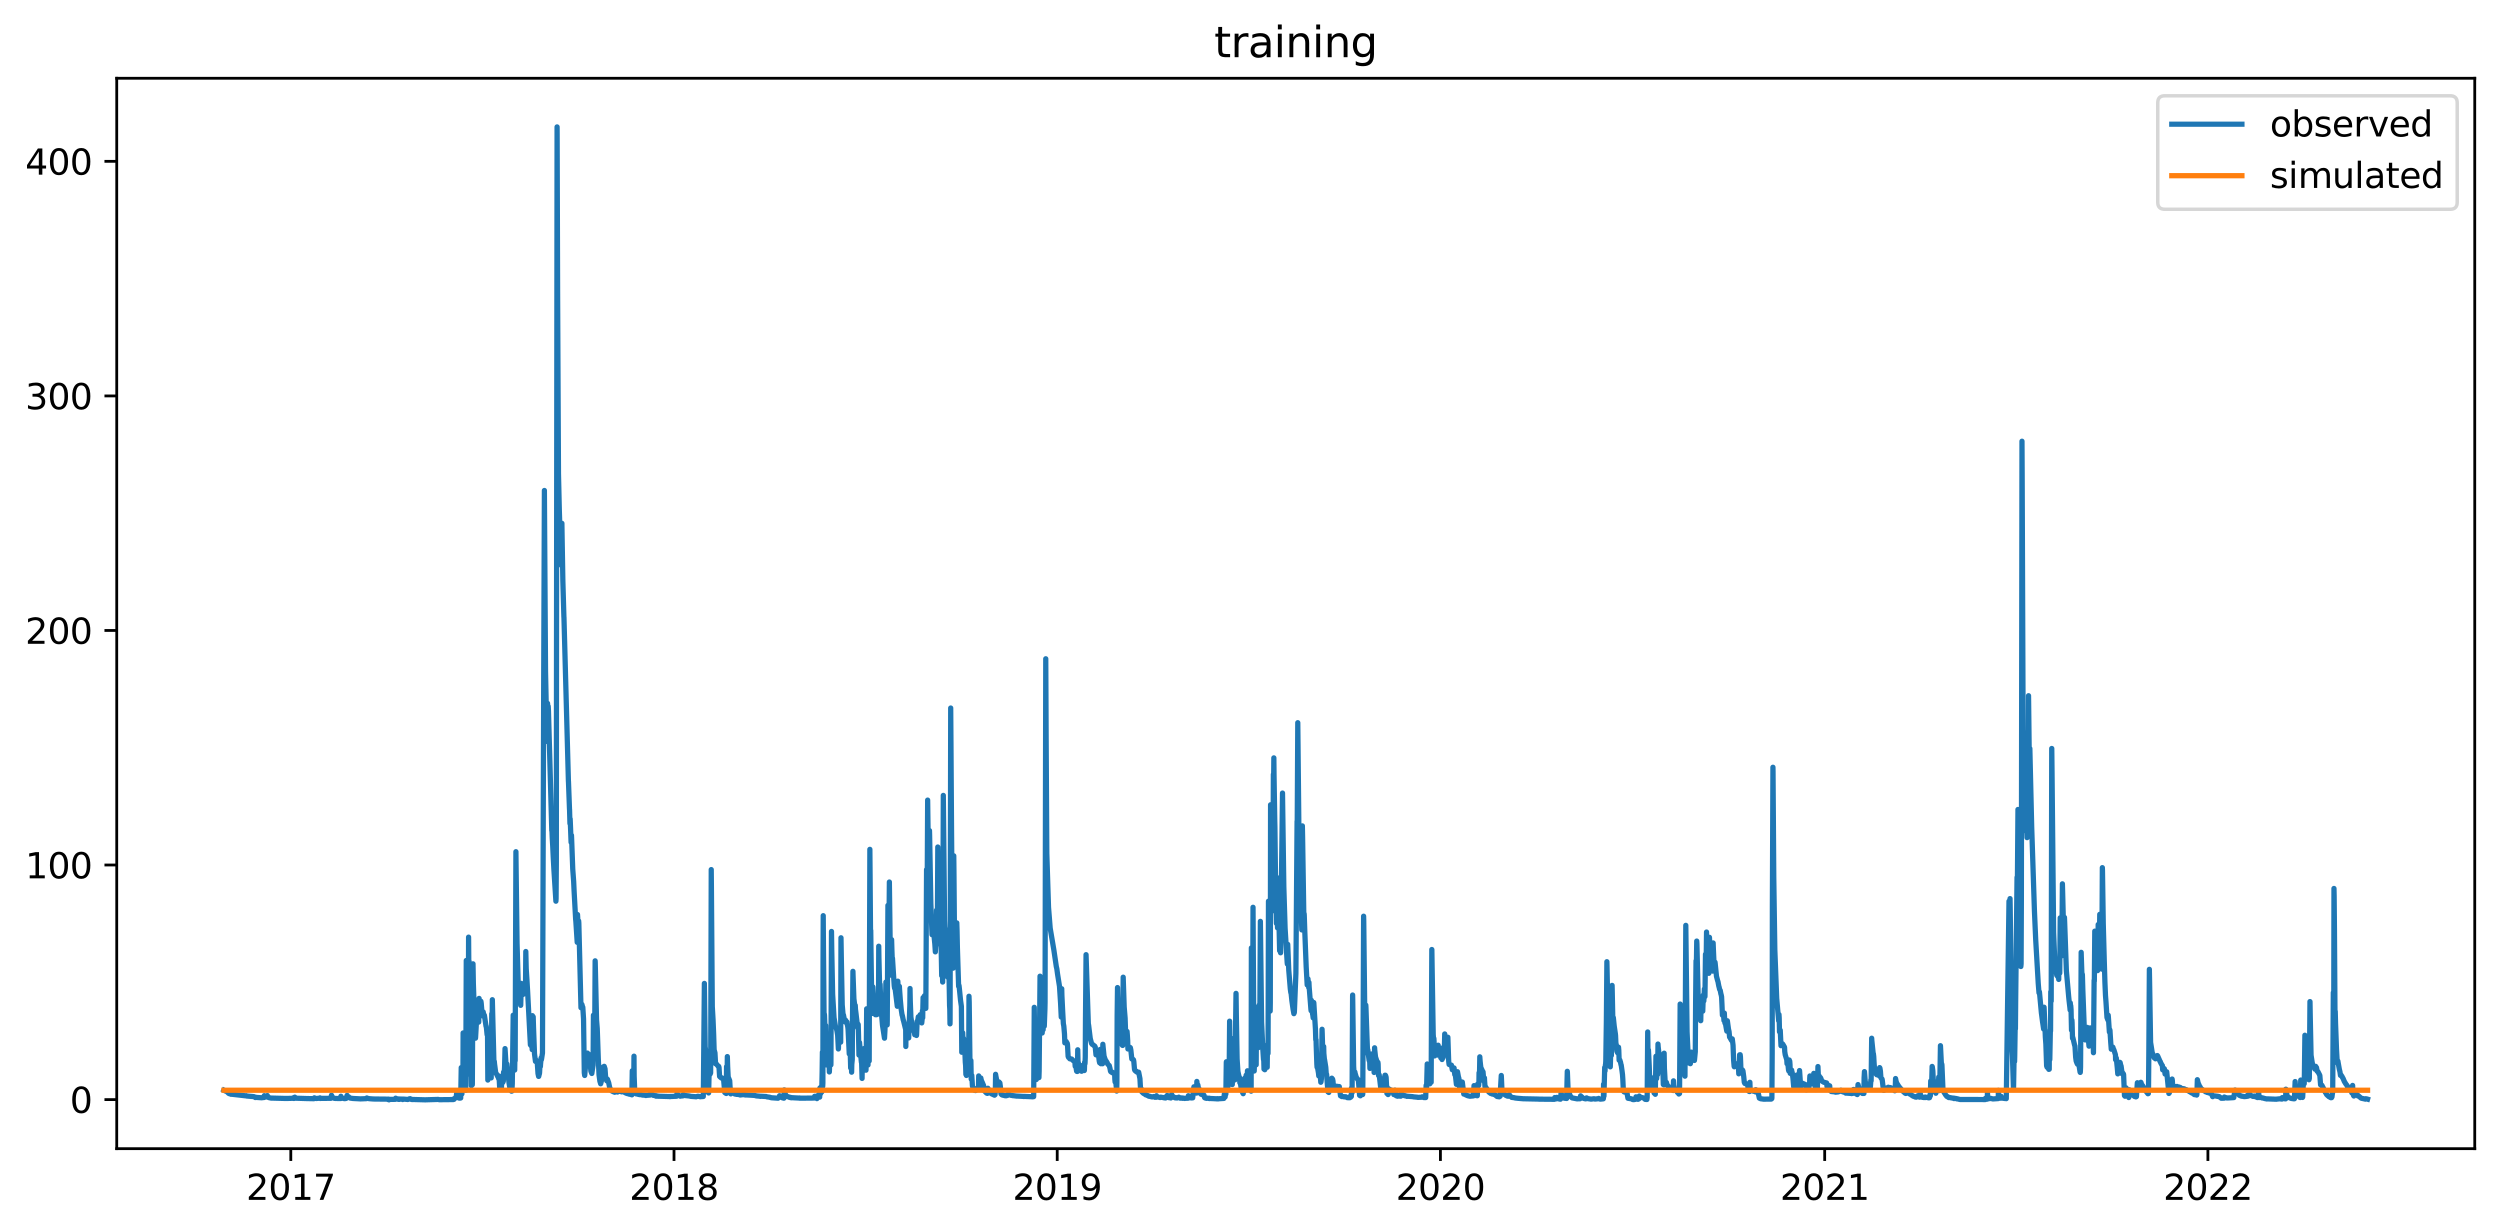 <?xml version="1.0" encoding="utf-8" standalone="no"?>
<!DOCTYPE svg PUBLIC "-//W3C//DTD SVG 1.1//EN"
  "http://www.w3.org/Graphics/SVG/1.1/DTD/svg11.dtd">
<svg xmlns:xlink="http://www.w3.org/1999/xlink" width="712.898pt" height="351.436pt" viewBox="0 0 712.898 351.436" xmlns="http://www.w3.org/2000/svg" version="1.1">
 <defs>
  <style type="text/css">*{stroke-linejoin: round; stroke-linecap: butt}</style>
 </defs>
 <g id="figure_1">
  <g id="patch_1">
   <path d="M 0 351.436 
L 712.898 351.436 
L 712.898 0 
L 0 0 
z
" style="fill: #ffffff"/>
  </g>
  <g id="axes_1">
   <g id="patch_2">
    <path d="M 33.288 327.558 
L 705.697 327.558 
L 705.697 22.318 
L 33.288 22.318 
z
" style="fill: #ffffff"/>
   </g>
   <g id="matplotlib.axis_1">
    <g id="xtick_1">
     <g id="line2d_1">
      <defs>
       <path id="m433567eb55" d="M 0 0 
L 0 3.5 
" style="stroke: #000000; stroke-width: 0.8"/>
      </defs>
      <g>
       <use xlink:href="#m433567eb55" x="82.925" y="327.558" style="stroke: #000000; stroke-width: 0.8"/>
      </g>
     </g>
     <g id="text_1">
      <!-- 2017 -->
      <g transform="translate(70.2 342.157) scale(0.1 -0.1)">
       <defs>
        <path id="DejaVuSans-32" d="M 1228 531 
L 3431 531 
L 3431 0 
L 469 0 
L 469 531 
Q 828 903 1448 1529 
Q 2069 2156 2228 2338 
Q 2531 2678 2651 2914 
Q 2772 3150 2772 3378 
Q 2772 3750 2511 3984 
Q 2250 4219 1831 4219 
Q 1534 4219 1204 4116 
Q 875 4013 500 3803 
L 500 4441 
Q 881 4594 1212 4672 
Q 1544 4750 1819 4750 
Q 2544 4750 2975 4387 
Q 3406 4025 3406 3419 
Q 3406 3131 3298 2873 
Q 3191 2616 2906 2266 
Q 2828 2175 2409 1742 
Q 1991 1309 1228 531 
z
" transform="scale(0.016)"/>
        <path id="DejaVuSans-30" d="M 2034 4250 
Q 1547 4250 1301 3770 
Q 1056 3291 1056 2328 
Q 1056 1369 1301 889 
Q 1547 409 2034 409 
Q 2525 409 2770 889 
Q 3016 1369 3016 2328 
Q 3016 3291 2770 3770 
Q 2525 4250 2034 4250 
z
M 2034 4750 
Q 2819 4750 3233 4129 
Q 3647 3509 3647 2328 
Q 3647 1150 3233 529 
Q 2819 -91 2034 -91 
Q 1250 -91 836 529 
Q 422 1150 422 2328 
Q 422 3509 836 4129 
Q 1250 4750 2034 4750 
z
" transform="scale(0.016)"/>
        <path id="DejaVuSans-31" d="M 794 531 
L 1825 531 
L 1825 4091 
L 703 3866 
L 703 4441 
L 1819 4666 
L 2450 4666 
L 2450 531 
L 3481 531 
L 3481 0 
L 794 0 
L 794 531 
z
" transform="scale(0.016)"/>
        <path id="DejaVuSans-37" d="M 525 4666 
L 3525 4666 
L 3525 4397 
L 1831 0 
L 1172 0 
L 2766 4134 
L 525 4134 
L 525 4666 
z
" transform="scale(0.016)"/>
       </defs>
       <use xlink:href="#DejaVuSans-32"/>
       <use xlink:href="#DejaVuSans-30" x="63.623"/>
       <use xlink:href="#DejaVuSans-31" x="127.246"/>
       <use xlink:href="#DejaVuSans-37" x="190.869"/>
      </g>
     </g>
    </g>
    <g id="xtick_2">
     <g id="line2d_2">
      <g>
       <use xlink:href="#m433567eb55" x="192.2" y="327.558" style="stroke: #000000; stroke-width: 0.8"/>
      </g>
     </g>
     <g id="text_2">
      <!-- 2018 -->
      <g transform="translate(179.475 342.157) scale(0.1 -0.1)">
       <defs>
        <path id="DejaVuSans-38" d="M 2034 2216 
Q 1584 2216 1326 1975 
Q 1069 1734 1069 1313 
Q 1069 891 1326 650 
Q 1584 409 2034 409 
Q 2484 409 2743 651 
Q 3003 894 3003 1313 
Q 3003 1734 2745 1975 
Q 2488 2216 2034 2216 
z
M 1403 2484 
Q 997 2584 770 2862 
Q 544 3141 544 3541 
Q 544 4100 942 4425 
Q 1341 4750 2034 4750 
Q 2731 4750 3128 4425 
Q 3525 4100 3525 3541 
Q 3525 3141 3298 2862 
Q 3072 2584 2669 2484 
Q 3125 2378 3379 2068 
Q 3634 1759 3634 1313 
Q 3634 634 3220 271 
Q 2806 -91 2034 -91 
Q 1263 -91 848 271 
Q 434 634 434 1313 
Q 434 1759 690 2068 
Q 947 2378 1403 2484 
z
M 1172 3481 
Q 1172 3119 1398 2916 
Q 1625 2713 2034 2713 
Q 2441 2713 2670 2916 
Q 2900 3119 2900 3481 
Q 2900 3844 2670 4047 
Q 2441 4250 2034 4250 
Q 1625 4250 1398 4047 
Q 1172 3844 1172 3481 
z
" transform="scale(0.016)"/>
       </defs>
       <use xlink:href="#DejaVuSans-32"/>
       <use xlink:href="#DejaVuSans-30" x="63.623"/>
       <use xlink:href="#DejaVuSans-31" x="127.246"/>
       <use xlink:href="#DejaVuSans-38" x="190.869"/>
      </g>
     </g>
    </g>
    <g id="xtick_3">
     <g id="line2d_3">
      <g>
       <use xlink:href="#m433567eb55" x="301.476" y="327.558" style="stroke: #000000; stroke-width: 0.8"/>
      </g>
     </g>
     <g id="text_3">
      <!-- 2019 -->
      <g transform="translate(288.751 342.157) scale(0.1 -0.1)">
       <defs>
        <path id="DejaVuSans-39" d="M 703 97 
L 703 672 
Q 941 559 1184 500 
Q 1428 441 1663 441 
Q 2288 441 2617 861 
Q 2947 1281 2994 2138 
Q 2813 1869 2534 1725 
Q 2256 1581 1919 1581 
Q 1219 1581 811 2004 
Q 403 2428 403 3163 
Q 403 3881 828 4315 
Q 1253 4750 1959 4750 
Q 2769 4750 3195 4129 
Q 3622 3509 3622 2328 
Q 3622 1225 3098 567 
Q 2575 -91 1691 -91 
Q 1453 -91 1209 -44 
Q 966 3 703 97 
z
M 1959 2075 
Q 2384 2075 2632 2365 
Q 2881 2656 2881 3163 
Q 2881 3666 2632 3958 
Q 2384 4250 1959 4250 
Q 1534 4250 1286 3958 
Q 1038 3666 1038 3163 
Q 1038 2656 1286 2365 
Q 1534 2075 1959 2075 
z
" transform="scale(0.016)"/>
       </defs>
       <use xlink:href="#DejaVuSans-32"/>
       <use xlink:href="#DejaVuSans-30" x="63.623"/>
       <use xlink:href="#DejaVuSans-31" x="127.246"/>
       <use xlink:href="#DejaVuSans-39" x="190.869"/>
      </g>
     </g>
    </g>
    <g id="xtick_4">
     <g id="line2d_4">
      <g>
       <use xlink:href="#m433567eb55" x="410.751" y="327.558" style="stroke: #000000; stroke-width: 0.8"/>
      </g>
     </g>
     <g id="text_4">
      <!-- 2020 -->
      <g transform="translate(398.026 342.157) scale(0.1 -0.1)">
       <use xlink:href="#DejaVuSans-32"/>
       <use xlink:href="#DejaVuSans-30" x="63.623"/>
       <use xlink:href="#DejaVuSans-32" x="127.246"/>
       <use xlink:href="#DejaVuSans-30" x="190.869"/>
      </g>
     </g>
    </g>
    <g id="xtick_5">
     <g id="line2d_5">
      <g>
       <use xlink:href="#m433567eb55" x="520.326" y="327.558" style="stroke: #000000; stroke-width: 0.8"/>
      </g>
     </g>
     <g id="text_5">
      <!-- 2021 -->
      <g transform="translate(507.601 342.157) scale(0.1 -0.1)">
       <use xlink:href="#DejaVuSans-32"/>
       <use xlink:href="#DejaVuSans-30" x="63.623"/>
       <use xlink:href="#DejaVuSans-32" x="127.246"/>
       <use xlink:href="#DejaVuSans-31" x="190.869"/>
      </g>
     </g>
    </g>
    <g id="xtick_6">
     <g id="line2d_6">
      <g>
       <use xlink:href="#m433567eb55" x="629.602" y="327.558" style="stroke: #000000; stroke-width: 0.8"/>
      </g>
     </g>
     <g id="text_6">
      <!-- 2022 -->
      <g transform="translate(616.877 342.157) scale(0.1 -0.1)">
       <use xlink:href="#DejaVuSans-32"/>
       <use xlink:href="#DejaVuSans-30" x="63.623"/>
       <use xlink:href="#DejaVuSans-32" x="127.246"/>
       <use xlink:href="#DejaVuSans-32" x="190.869"/>
      </g>
     </g>
    </g>
   </g>
   <g id="matplotlib.axis_2">
    <g id="ytick_1">
     <g id="line2d_7">
      <defs>
       <path id="m78ea736931" d="M 0 0 
L -3.5 0 
" style="stroke: #000000; stroke-width: 0.8"/>
      </defs>
      <g>
       <use xlink:href="#m78ea736931" x="33.288" y="313.555" style="stroke: #000000; stroke-width: 0.8"/>
      </g>
     </g>
     <g id="text_7">
      <!-- 0 -->
      <g transform="translate(19.925 317.354) scale(0.1 -0.1)">
       <use xlink:href="#DejaVuSans-30"/>
      </g>
     </g>
    </g>
    <g id="ytick_2">
     <g id="line2d_8">
      <g>
       <use xlink:href="#m78ea736931" x="33.288" y="246.669" style="stroke: #000000; stroke-width: 0.8"/>
      </g>
     </g>
     <g id="text_8">
      <!-- 100 -->
      <g transform="translate(7.2 250.468) scale(0.1 -0.1)">
       <use xlink:href="#DejaVuSans-31"/>
       <use xlink:href="#DejaVuSans-30" x="63.623"/>
       <use xlink:href="#DejaVuSans-30" x="127.246"/>
      </g>
     </g>
    </g>
    <g id="ytick_3">
     <g id="line2d_9">
      <g>
       <use xlink:href="#m78ea736931" x="33.288" y="179.782" style="stroke: #000000; stroke-width: 0.8"/>
      </g>
     </g>
     <g id="text_9">
      <!-- 200 -->
      <g transform="translate(7.2 183.582) scale(0.1 -0.1)">
       <use xlink:href="#DejaVuSans-32"/>
       <use xlink:href="#DejaVuSans-30" x="63.623"/>
       <use xlink:href="#DejaVuSans-30" x="127.246"/>
      </g>
     </g>
    </g>
    <g id="ytick_4">
     <g id="line2d_10">
      <g>
       <use xlink:href="#m78ea736931" x="33.288" y="112.896" style="stroke: #000000; stroke-width: 0.8"/>
      </g>
     </g>
     <g id="text_10">
      <!-- 300 -->
      <g transform="translate(7.2 116.695) scale(0.1 -0.1)">
       <defs>
        <path id="DejaVuSans-33" d="M 2597 2516 
Q 3050 2419 3304 2112 
Q 3559 1806 3559 1356 
Q 3559 666 3084 287 
Q 2609 -91 1734 -91 
Q 1441 -91 1130 -33 
Q 819 25 488 141 
L 488 750 
Q 750 597 1062 519 
Q 1375 441 1716 441 
Q 2309 441 2620 675 
Q 2931 909 2931 1356 
Q 2931 1769 2642 2001 
Q 2353 2234 1838 2234 
L 1294 2234 
L 1294 2753 
L 1863 2753 
Q 2328 2753 2575 2939 
Q 2822 3125 2822 3475 
Q 2822 3834 2567 4026 
Q 2313 4219 1838 4219 
Q 1578 4219 1281 4162 
Q 984 4106 628 3988 
L 628 4550 
Q 988 4650 1302 4700 
Q 1616 4750 1894 4750 
Q 2613 4750 3031 4423 
Q 3450 4097 3450 3541 
Q 3450 3153 3228 2886 
Q 3006 2619 2597 2516 
z
" transform="scale(0.016)"/>
       </defs>
       <use xlink:href="#DejaVuSans-33"/>
       <use xlink:href="#DejaVuSans-30" x="63.623"/>
       <use xlink:href="#DejaVuSans-30" x="127.246"/>
      </g>
     </g>
    </g>
    <g id="ytick_5">
     <g id="line2d_11">
      <g>
       <use xlink:href="#m78ea736931" x="33.288" y="46.01" style="stroke: #000000; stroke-width: 0.8"/>
      </g>
     </g>
     <g id="text_11">
      <!-- 400 -->
      <g transform="translate(7.2 49.809) scale(0.1 -0.1)">
       <defs>
        <path id="DejaVuSans-34" d="M 2419 4116 
L 825 1625 
L 2419 1625 
L 2419 4116 
z
M 2253 4666 
L 3047 4666 
L 3047 1625 
L 3713 1625 
L 3713 1100 
L 3047 1100 
L 3047 0 
L 2419 0 
L 2419 1100 
L 313 1100 
L 313 1709 
L 2253 4666 
z
" transform="scale(0.016)"/>
       </defs>
       <use xlink:href="#DejaVuSans-34"/>
       <use xlink:href="#DejaVuSans-30" x="63.623"/>
       <use xlink:href="#DejaVuSans-30" x="127.246"/>
      </g>
     </g>
    </g>
   </g>
   <g id="line2d_12">
    <path d="M 63.852 310.894 
L 64.039 310.995 
L 64.226 311.095 
L 64.251 311.045 
L 64.313 311.14 
L 64.4 311.155 
L 64.413 311.14 
L 64.425 311.095 
L 64.525 311.125 
L 65.236 311.817 
L 65.473 311.891 
L 65.598 311.931 
L 65.847 312.001 
L 65.885 312.045 
L 65.947 312 
L 66.047 311.985 
L 66.06 312.028 
L 70.201 312.5 
L 70.238 312.453 
L 70.313 312.5 
L 70.426 312.558 
L 70.438 312.547 
L 71.548 312.64 
L 71.611 312.67 
L 71.661 312.64 
L 72.459 312.727 
L 72.596 312.814 
L 72.683 312.884 
L 72.796 312.975 
L 72.808 312.968 
L 72.933 312.934 
L 73.033 312.941 
L 72.995 312.894 
L 73.045 312.918 
L 73.182 312.941 
L 74.58 313.035 
L 74.667 313.035 
L 74.692 313.015 
L 75.34 312.958 
L 75.365 312.438 
L 75.478 312.605 
L 75.615 312.68 
L 75.74 312.774 
L 75.864 312.814 
L 76.214 312.771 
L 76.239 312.403 
L 76.313 312.834 
L 76.538 312.933 
L 76.675 312.995 
L 77.137 313.088 
L 77.286 313.128 
L 77.474 313.128 
L 81.428 313.235 
L 81.578 313.21 
L 81.727 313.235 
L 83.686 313.182 
L 83.711 313.025 
L 83.761 313.235 
L 83.786 313.235 
L 83.836 313.235 
L 83.86 312.956 
L 83.948 313.075 
L 84.023 313.128 
L 84.035 313.11 
L 84.073 312.864 
L 84.135 313.137 
L 84.26 313.162 
L 87.665 313.269 
L 87.815 313.269 
L 89.511 313.304 
L 89.636 313.055 
L 89.848 313.162 
L 90.135 313.252 
L 91.195 313.155 
L 91.245 313.065 
L 91.283 313.172 
L 91.32 313.244 
L 91.407 313.219 
L 94.364 313.189 
L 94.526 312.306 
L 94.551 312.364 
L 94.801 312.894 
L 95.275 313.192 
L 95.399 313.202 
L 95.537 313.235 
L 95.686 313.21 
L 95.811 313.235 
L 97.171 313.252 
L 97.208 312.603 
L 97.283 313.137 
L 97.433 313.202 
L 97.57 313.172 
L 97.757 313.162 
L 98.106 313.269 
L 98.368 313.289 
L 98.543 313.192 
L 98.693 313.235 
L 98.979 312.353 
L 98.992 312.401 
L 99.329 312.948 
L 99.341 312.928 
L 99.453 312.787 
L 99.466 312.797 
L 99.69 313.065 
L 99.965 313.155 
L 100.152 313.162 
L 100.414 313.21 
L 100.564 313.235 
L 102.572 313.341 
L 102.784 313.356 
L 104.481 313.289 
L 104.605 313.095 
L 104.63 313.128 
L 104.98 313.235 
L 105.267 313.296 
L 106.414 313.383 
L 106.526 313.403 
L 106.651 313.376 
L 106.664 313.389 
L 106.876 313.396 
L 110.643 313.433 
L 110.655 313.545 
L 110.743 313.424 
L 110.892 313.449 
L 110.905 313.449 
L 110.93 313.632 
L 111.017 313.496 
L 112.764 313.485 
L 112.814 313.162 
L 112.888 313.227 
L 113.026 313.329 
L 113.125 313.376 
L 113.051 313.304 
L 113.15 313.329 
L 113.263 313.329 
L 113.599 313.384 
L 113.612 313.5 
L 113.712 313.46 
L 113.836 313.389 
L 113.899 313.389 
L 113.911 313.503 
L 114.011 313.396 
L 114.173 313.416 
L 114.809 313.424 
L 114.822 313.546 
L 114.922 313.449 
L 115.046 313.416 
L 116.132 313.51 
L 116.269 313.536 
L 116.506 313.441 
L 116.643 313.363 
L 116.656 313.376 
L 116.83 313.416 
L 116.967 313.296 
L 116.98 313.304 
L 117.105 313.449 
L 117.529 313.55 
L 117.566 313.496 
L 117.641 313.523 
L 121.146 313.622 
L 121.296 313.637 
L 121.433 313.617 
L 124.976 313.51 
L 125.113 313.555 
L 125.275 313.59 
L 129.255 313.55 
L 129.28 313.409 
L 129.367 313.476 
L 129.454 313.491 
L 129.467 313.441 
L 129.741 313.128 
L 129.804 313.12 
L 129.829 313.073 
L 129.941 313.015 
L 130.016 313.055 
L 130.053 313.005 
L 130.091 312.842 
L 130.253 311.485 
L 130.265 311.56 
L 130.465 312.854 
L 130.627 312.975 
L 130.789 313.085 
L 131.051 313.162 
L 131.375 313.103 
L 131.525 304.44 
L 131.6 309.206 
L 131.712 311.945 
L 131.737 311.328 
L 131.762 310.777 
L 131.812 309.604 
L 131.874 310.169 
L 131.962 310.961 
L 131.987 310.694 
L 132.012 306.418 
L 132.061 294.557 
L 132.136 302.584 
L 132.348 310.15 
L 132.448 310.486 
L 132.511 310.364 
L 132.56 310.272 
L 132.585 310.364 
L 132.735 310.694 
L 132.785 310.761 
L 132.81 310.878 
L 132.96 273.89 
L 132.997 278.271 
L 133.234 305.008 
L 133.284 305.51 
L 133.309 304.774 
L 133.371 299.156 
L 133.421 302.634 
L 133.471 306.296 
L 133.509 302.266 
L 133.621 267.234 
L 133.696 276.782 
L 133.746 274.04 
L 133.808 276.097 
L 134.407 309.624 
L 134.432 308.711 
L 134.482 307.323 
L 134.544 307.858 
L 134.681 309.329 
L 134.694 308.965 
L 134.881 274.843 
L 134.98 280.444 
L 135.467 294.641 
L 135.592 296.046 
L 135.617 295.812 
L 135.916 290.494 
L 135.966 290.494 
L 136.041 290.293 
L 136.078 290.444 
L 136.203 291.313 
L 136.315 290.962 
L 136.378 290.962 
L 136.502 291.464 
L 136.515 291.364 
L 136.615 284.708 
L 136.665 285.143 
L 136.926 287.016 
L 137.014 287.735 
L 137.101 288.688 
L 137.139 285.528 
L 137.226 286.113 
L 137.425 288.554 
L 137.613 289.491 
L 137.625 289.491 
L 137.638 289.691 
L 137.7 289.156 
L 137.787 288.554 
L 137.837 288.839 
L 138.012 289.691 
L 138.024 289.591 
L 138.087 289.457 
L 138.124 289.491 
L 138.598 292.668 
L 138.611 292.534 
L 138.648 292.634 
L 138.71 293.069 
L 138.897 295.042 
L 138.96 294.708 
L 138.997 294.608 
L 139.022 294.808 
L 139.06 300.995 
L 139.109 307.987 
L 139.184 305.008 
L 139.484 300.828 
L 139.596 301.631 
L 139.733 303.069 
L 139.796 306.346 
L 139.858 303.871 
L 140.02 305.109 
L 140.07 307.376 
L 140.095 304.607 
L 140.232 289.056 
L 140.307 293.855 
L 140.332 295.343 
L 140.357 290.293 
L 140.394 285.076 
L 140.469 288.12 
L 140.856 303.403 
L 140.893 303.537 
L 140.918 303.269 
L 140.956 302.667 
L 141.018 303.37 
L 141.367 305.978 
L 141.492 306.079 
L 141.954 307.015 
L 142.041 307.109 
L 142.216 307.644 
L 142.241 307.38 
L 142.278 306.814 
L 142.34 307.487 
L 142.503 310.575 
L 142.527 309.388 
L 142.627 307.644 
L 142.652 307.778 
L 142.702 307.958 
L 142.727 307.538 
L 142.752 307.216 
L 142.814 307.644 
L 142.864 308.563 
L 142.964 310.42 
L 143.002 309.983 
L 143.089 307.015 
L 143.164 307.323 
L 143.363 308.687 
L 143.401 308.59 
L 143.525 308.341 
L 143.6 305.711 
L 143.675 305.878 
L 143.8 305.778 
L 143.887 304.172 
L 144.012 299.022 
L 144.062 299.758 
L 144.311 303.738 
L 144.324 303.704 
L 144.374 303.604 
L 144.411 303.871 
L 144.473 304.34 
L 144.498 303.738 
L 144.548 303.403 
L 144.586 303.838 
L 145.172 308.931 
L 145.471 310.694 
L 145.634 310.894 
L 145.696 310.978 
L 145.846 311.155 
L 145.97 311.14 
L 146.083 309.013 
L 146.345 289.491 
L 146.419 293.27 
L 146.619 298.37 
L 146.769 305.142 
L 146.819 301.831 
L 146.906 302.467 
L 146.956 287.066 
L 147.118 242.871 
L 147.155 246.215 
L 147.442 268.99 
L 147.779 280.729 
L 147.829 281.515 
L 147.904 281.063 
L 147.941 281.113 
L 148.478 286.682 
L 148.49 286.531 
L 148.652 280.428 
L 148.715 280.929 
L 148.827 282.769 
L 148.877 281.515 
L 148.914 280.929 
L 148.964 281.699 
L 149.101 283.605 
L 149.151 283.27 
L 149.164 283.27 
L 149.239 282.769 
L 149.301 282.919 
L 149.314 282.919 
L 149.351 283.07 
L 149.363 282.585 
L 149.526 280.578 
L 149.538 280.729 
L 149.788 283.07 
L 149.837 283.337 
L 149.937 271.331 
L 150.05 276.18 
L 150.262 279.458 
L 150.449 282.635 
L 151.247 297.952 
L 151.372 297.918 
L 151.422 298.019 
L 151.459 298.219 
L 151.497 297.751 
L 151.571 295.243 
L 151.659 296.648 
L 151.759 299.306 
L 151.709 296.28 
L 151.771 297.45 
L 151.821 289.625 
L 151.871 298.738 
L 151.883 299.357 
L 151.933 297.718 
L 151.958 297.852 
L 151.971 297.885 
L 151.983 297.634 
L 152.045 289.959 
L 152.133 292.919 
L 152.42 300.561 
L 152.694 302.667 
L 152.744 302.467 
L 152.831 302.266 
L 152.869 302.3 
L 152.919 302.5 
L 153.056 302.851 
L 153.068 302.818 
L 153.218 303.169 
L 153.268 303.922 
L 153.418 306.146 
L 153.592 306.948 
L 153.617 306.948 
L 153.779 306.279 
L 153.829 306.179 
L 153.867 305.828 
L 153.991 303.336 
L 154.004 303.386 
L 154.041 303.604 
L 154.104 304.122 
L 154.129 303.604 
L 154.303 301.664 
L 154.378 302.199 
L 154.441 301.898 
L 154.69 300.26 
L 154.777 275.194 
L 155.039 194.713 
L 155.239 139.866 
L 155.314 152.24 
L 155.563 191.536 
L 155.975 211.435 
L 156.037 206.92 
L 156.137 200.566 
L 156.187 201.402 
L 156.199 201.402 
L 156.224 202.238 
L 156.312 201.903 
L 156.324 201.402 
L 156.399 202.739 
L 157.347 236.851 
L 157.397 236.851 
L 157.472 238.858 
L 157.621 241.366 
L 157.759 244.376 
L 157.958 248.088 
L 158.52 256.984 
L 158.57 256.232 
L 158.644 245.797 
L 158.694 185.015 
L 158.856 36.193 
L 158.869 38.032 
L 159.006 84.016 
L 159.256 135.184 
L 159.493 145.384 
L 159.705 152.24 
L 159.829 155.752 
L 159.879 151.237 
L 159.942 154.08 
L 160.141 161.27 
L 160.229 149.23 
L 160.266 151.739 
L 160.503 165.618 
L 160.802 175.985 
L 160.815 175.985 
L 162.087 222.805 
L 162.1 222.805 
L 162.2 225.481 
L 162.399 230.832 
L 162.412 230.832 
L 162.524 234.845 
L 162.561 233.507 
L 162.586 233.507 
L 162.699 236.183 
L 162.848 240.196 
L 162.886 239.36 
L 162.961 238.189 
L 162.998 239.025 
L 163.322 247.804 
L 163.584 251.366 
L 163.709 254.075 
L 164.146 262.084 
L 164.208 262.703 
L 164.595 268.706 
L 164.682 260.797 
L 164.732 261.616 
L 164.907 266.933 
L 164.931 264.475 
L 165.006 262.603 
L 165.056 263.205 
L 165.356 274.993 
L 165.667 287.35 
L 165.742 286.882 
L 165.88 286.347 
L 165.942 286.448 
L 166.141 287.217 
L 166.191 287.217 
L 166.403 290.561 
L 166.615 305.911 
L 166.728 306.681 
L 166.753 306.497 
L 167.264 300.46 
L 167.389 300.36 
L 167.514 300.293 
L 167.713 300.527 
L 167.875 300.627 
L 168.087 301.397 
L 168.499 305.46 
L 168.761 306.112 
L 168.936 304.908 
L 169.123 303.738 
L 169.223 289.491 
L 169.285 293.019 
L 169.435 300.26 
L 169.497 300.627 
L 169.547 300.427 
L 169.709 273.99 
L 169.734 274.391 
L 170.108 290.795 
L 170.308 293.287 
L 170.42 296.464 
L 170.607 301.865 
L 170.819 306.497 
L 171.069 308.353 
L 171.106 308.443 
L 171.281 309.048 
L 171.306 308.988 
L 171.543 308.057 
L 171.68 305.727 
L 171.718 305.744 
L 171.817 306.079 
L 171.842 305.861 
L 172.054 304.206 
L 172.079 304.34 
L 172.291 304.072 
L 172.329 304.172 
L 172.528 304.791 
L 172.678 306.948 
L 172.715 307.015 
L 172.99 308.125 
L 173.027 308.212 
L 173.09 308.125 
L 173.227 307.771 
L 173.289 307.966 
L 173.314 308.055 
L 173.526 308.634 
L 173.564 308.721 
L 173.838 310.058 
L 174.075 310.627 
L 174.125 310.71 
L 174.3 310.961 
L 174.424 311.028 
L 174.549 311.155 
L 174.562 311.125 
L 174.711 311.222 
L 174.849 311.297 
L 174.973 311.343 
L 175.185 311.409 
L 175.273 311.47 
L 175.31 311.409 
L 175.871 311.328 
L 175.896 311.282 
L 175.984 311.343 
L 176.084 311.409 
L 176.096 311.393 
L 176.221 311.282 
L 176.844 311.172 
L 176.894 311.155 
L 176.944 311.222 
L 177.156 311.297 
L 177.256 311.359 
L 177.281 311.343 
L 177.618 311.267 
L 177.705 311.222 
L 177.73 311.252 
L 177.905 311.409 
L 178.117 311.515 
L 178.267 311.53 
L 178.279 311.515 
L 178.329 311.59 
L 178.354 311.59 
L 178.466 311.704 
L 178.479 311.677 
L 178.641 311.764 
L 178.778 311.817 
L 179.202 311.918 
L 179.402 312 
L 179.414 311.985 
L 179.838 312.085 
L 180.038 312.145 
L 180.2 312.199 
L 180.225 309.587 
L 180.3 305.343 
L 180.35 305.544 
L 180.45 307.291 
L 180.574 311.515 
L 180.599 311.251 
L 180.736 306.734 
L 180.786 301.179 
L 180.836 306.913 
L 180.974 310.56 
L 181.273 311.817 
L 181.398 311.931 
L 181.922 312 
L 182.021 312.072 
L 182.034 312.058 
L 182.184 312.058 
L 182.346 312.145 
L 182.52 312.133 
L 182.682 312.159 
L 182.782 312.11 
L 182.807 312.145 
L 183.144 312.252 
L 183.269 312.279 
L 183.294 312.252 
L 184.13 312.353 
L 184.179 312.399 
L 184.242 312.353 
L 185.389 312.266 
L 185.577 311.65 
L 185.651 311.764 
L 186.288 312.353 
L 186.3 312.317 
L 186.412 312.353 
L 186.587 312.388 
L 186.599 312.353 
L 186.612 312.399 
L 186.699 312.399 
L 186.787 312.439 
L 186.724 312.439 
L 186.799 312.453 
L 187.061 312.511 
L 187.098 312.593 
L 187.148 312.453 
L 187.161 312.453 
L 187.286 312.511 
L 187.448 312.593 
L 187.61 312.547 
L 187.722 312.605 
L 187.735 312.593 
L 191.015 312.692 
L 191.028 312.727 
L 191.103 312.65 
L 191.128 312.68 
L 192.924 312.605 
L 193.036 311.878 
L 193.186 312.015 
L 193.685 312.453 
L 193.972 312.558 
L 193.984 312.593 
L 193.997 312.547 
L 194.084 312.547 
L 194.708 312.5 
L 194.845 312.098 
L 194.87 312.145 
L 194.995 312.252 
L 195.282 312.399 
L 196.317 312.5 
L 196.504 312.523 
L 196.891 312.605 
L 197.016 312.64 
L 198.4 312.739 
L 198.5 312.762 
L 198.512 312.727 
L 198.924 312.628 
L 199.049 312.593 
L 199.573 312.704 
L 199.673 312.751 
L 199.71 312.727 
L 200.546 312.682 
L 200.596 308.565 
L 200.858 280.428 
L 200.87 281.23 
L 201.082 298.52 
L 201.257 299.858 
L 201.294 299.925 
L 201.544 301.53 
L 201.731 311.189 
L 201.955 311.553 
L 202.068 311.669 
L 202.08 311.634 
L 202.205 305.928 
L 202.292 306.112 
L 202.467 306.346 
L 202.479 306.296 
L 202.641 305.978 
L 202.679 297.684 
L 202.816 247.971 
L 202.866 253.255 
L 203.116 287.033 
L 203.328 290.728 
L 203.502 294.942 
L 203.639 299.39 
L 203.677 299.49 
L 203.876 300.226 
L 204.051 303.336 
L 204.313 303.437 
L 204.538 303.738 
L 204.637 303.804 
L 204.8 304.072 
L 204.937 304.072 
L 204.974 304.172 
L 205.037 304.406 
L 205.199 306.948 
L 205.211 306.881 
L 205.361 307.129 
L 205.548 307.222 
L 205.673 307.386 
L 205.685 307.363 
L 205.735 307.41 
L 205.822 307.339 
L 205.885 307.41 
L 206.035 307.567 
L 206.122 307.497 
L 206.147 307.59 
L 206.259 307.677 
L 206.321 307.565 
L 206.671 311.53 
L 206.771 311.605 
L 206.908 311.704 
L 207.07 311.804 
L 207.107 311.817 
L 207.132 309.853 
L 207.182 304.139 
L 207.257 305.61 
L 207.344 306.446 
L 207.357 306.363 
L 207.407 301.296 
L 207.494 304.089 
L 207.644 307.1 
L 208.08 308.167 
L 208.292 311.817 
L 208.342 311.878 
L 208.392 311.931 
L 208.405 311.791 
L 208.517 310.761 
L 208.554 310.878 
L 209.178 311.53 
L 209.29 311.605 
L 209.502 311.958 
L 209.677 311.985 
L 210.164 312.085 
L 210.276 312.058 
L 210.376 312.045 
L 210.401 312.085 
L 210.575 312.11 
L 210.937 312.159 
L 211.062 312.252 
L 211.81 312.147 
L 211.935 312.045 
L 212.147 312.122 
L 212.272 312.199 
L 212.446 312.145 
L 212.584 312.252 
L 212.596 312.212 
L 212.746 312.199 
L 212.87 312.252 
L 212.908 312.212 
L 213.033 312.199 
L 213.157 312.252 
L 214.941 312.353 
L 215.103 312.353 
L 215.515 312.453 
L 215.64 312.5 
L 216.725 312.593 
L 216.812 312.64 
L 216.837 312.593 
L 218.521 312.68 
L 218.671 312.774 
L 219.457 312.874 
L 219.619 312.941 
L 220.056 313.045 
L 220.243 313.055 
L 221.827 313.162 
L 221.852 313.172 
L 221.877 313.137 
L 222.064 313.015 
L 222.301 312.453 
L 222.476 312.774 
L 222.675 312.884 
L 222.9 312.941 
L 222.987 312.95 
L 223 312.966 
L 223.112 313.055 
L 223.124 313.035 
L 223.224 313.065 
L 223.237 313.085 
L 223.524 313.162 
L 223.549 313.128 
L 223.561 313.145 
L 223.636 310.811 
L 223.698 311.282 
L 223.748 311.222 
L 223.773 311.312 
L 223.935 312.03 
L 224.272 312.547 
L 224.472 312.64 
L 224.646 312.727 
L 224.996 312.824 
L 225.108 312.918 
L 225.133 312.894 
L 225.295 312.894 
L 225.432 313.005 
L 225.582 312.995 
L 225.657 312.975 
L 225.669 312.985 
L 225.682 313.045 
L 225.781 313.015 
L 227.79 313.12 
L 227.989 313.128 
L 228.002 313.092 
L 228.039 313.154 
L 228.089 313.162 
L 232.168 313.12 
L 232.293 312.627 
L 232.331 312.692 
L 232.355 312.784 
L 232.418 312.605 
L 232.58 312.704 
L 232.717 312.874 
L 232.867 312.762 
L 232.954 313.282 
L 233.042 313.127 
L 233.054 313.117 
L 233.191 312.535 
L 233.241 312.558 
L 233.216 312.488 
L 233.254 312.476 
L 233.266 312.353 
L 233.328 312.605 
L 233.353 312.593 
L 233.366 312.582 
L 233.403 312.68 
L 233.416 312.68 
L 233.503 312.774 
L 233.603 312.824 
L 233.628 312.814 
L 233.74 312.854 
L 233.802 310.257 
L 233.89 311.56 
L 233.977 311.904 
L 233.99 311.618 
L 234.064 310.003 
L 234.152 310.727 
L 234.314 311.409 
L 234.326 311.329 
L 234.439 305.794 
L 234.514 300.025 
L 234.538 303.804 
L 234.601 309.796 
L 234.651 308.761 
L 234.701 273.672 
L 234.751 261.114 
L 234.813 270.06 
L 234.988 289.825 
L 235.012 289.34 
L 235.037 289.023 
L 235.112 289.491 
L 235.25 293.604 
L 235.312 298.922 
L 235.362 296.648 
L 235.437 292.4 
L 235.487 294.44 
L 235.624 303.671 
L 235.699 301.564 
L 235.711 301.43 
L 235.773 301.865 
L 235.848 302.266 
L 235.873 301.915 
L 235.998 300.46 
L 236.023 300.561 
L 236.098 300.51 
L 236.148 302.333 
L 236.16 302.701 
L 236.223 301.43 
L 236.272 299.724 
L 236.322 296.447 
L 236.372 300.494 
L 236.497 305.677 
L 236.534 304.858 
L 236.584 297.016 
L 236.684 299.189 
L 236.759 298.922 
L 236.721 299.256 
L 236.771 299.005 
L 236.934 303.671 
L 236.946 302.968 
L 237.108 265.612 
L 237.183 270.93 
L 237.433 283.505 
L 237.832 290.193 
L 238.281 292.969 
L 238.443 293.002 
L 238.68 294.022 
L 238.867 295.21 
L 239.067 299.122 
L 239.092 298.922 
L 239.204 293.37 
L 239.279 294.073 
L 239.566 296.547 
L 239.728 297.183 
L 239.815 267.418 
L 239.915 273.488 
L 240.164 286.548 
L 240.389 289.156 
L 240.489 289.491 
L 240.514 289.39 
L 240.776 290.762 
L 240.788 290.728 
L 240.838 290.628 
L 240.863 290.762 
L 240.875 290.762 
L 241.013 291.431 
L 241.075 291.163 
L 241.162 290.962 
L 241.187 291.063 
L 241.312 291.598 
L 241.387 291.564 
L 241.462 291.665 
L 241.487 291.748 
L 241.499 291.581 
L 241.524 291.431 
L 241.562 291.899 
L 241.749 292.768 
L 241.836 293.521 
L 242.173 300.527 
L 242.235 298.989 
L 242.273 298.52 
L 242.335 299.056 
L 242.485 301.213 
L 242.572 304.54 
L 242.634 304.34 
L 242.709 304.44 
L 242.734 304.54 
L 242.759 303.955 
L 242.784 303.453 
L 242.809 304.473 
L 242.846 305.744 
L 242.896 303.503 
L 243.034 302.082 
L 243.096 290.544 
L 243.221 276.983 
L 243.271 278.538 
L 243.495 284.775 
L 243.844 287.618 
L 243.882 286.682 
L 243.944 287.819 
L 244.106 289.09 
L 244.231 290.193 
L 244.393 291.564 
L 244.543 292.919 
L 244.568 293.103 
L 244.605 292.501 
L 244.668 292.033 
L 244.73 292.166 
L 244.817 295.293 
L 244.942 300.861 
L 244.967 299.691 
L 245.092 297.35 
L 245.104 297.283 
L 245.129 297.618 
L 245.628 302.868 
L 245.703 303.136 
L 245.828 307.522 
L 245.853 305.644 
L 245.903 302.266 
L 245.977 303.169 
L 246.04 302.952 
L 246.239 305.276 
L 246.264 305.008 
L 246.427 298.989 
L 246.501 301.597 
L 246.689 304.356 
L 246.938 305.176 
L 246.95 305.042 
L 247.013 302.116 
L 247.138 287.668 
L 247.187 290.862 
L 247.4 299.691 
L 247.524 303.687 
L 247.549 301.848 
L 247.574 301.664 
L 247.674 301.129 
L 247.711 301.196 
L 247.861 302.55 
L 248.048 242.202 
L 248.111 249.393 
L 248.235 265.713 
L 248.298 265.311 
L 248.373 271.432 
L 248.585 285.494 
L 248.759 288.989 
L 248.896 281.414 
L 248.909 281.464 
L 249.346 288.588 
L 249.483 288.889 
L 249.558 288.989 
L 249.632 289.357 
L 249.682 289.156 
L 249.832 288.688 
L 249.869 288.789 
L 249.944 289.357 
L 250.007 289.09 
L 250.119 288.688 
L 250.156 288.889 
L 250.169 288.889 
L 250.181 288.621 
L 250.281 288.688 
L 250.431 288.688 
L 250.493 289.156 
L 250.506 289.039 
L 250.581 269.826 
L 250.63 273.137 
L 250.842 281.732 
L 250.892 282.301 
L 250.917 281.682 
L 250.967 280.679 
L 251.017 282.133 
L 251.254 287.685 
L 251.653 292.367 
L 252.215 296.046 
L 252.227 296.046 
L 252.352 293.772 
L 252.626 280.043 
L 252.676 282.217 
L 252.913 290.477 
L 252.988 292.267 
L 253.013 290.895 
L 253.2 258.171 
L 253.312 266.097 
L 253.412 273.639 
L 253.45 270.629 
L 253.612 251.516 
L 253.674 256.499 
L 253.924 275.445 
L 254.036 278.07 
L 254.061 277.535 
L 254.236 267.953 
L 254.248 267.953 
L 254.335 270.98 
L 254.423 273.438 
L 254.497 273.237 
L 254.996 281.113 
L 255.096 281.799 
L 255.146 281.515 
L 255.196 281.464 
L 255.209 281.665 
L 255.221 281.665 
L 255.87 286.949 
L 256.019 279.792 
L 256.044 280.143 
L 256.194 283.555 
L 256.281 282.535 
L 256.294 282.635 
L 256.319 282 
L 256.356 282.1 
L 256.394 282.334 
L 256.431 281.765 
L 256.468 281.264 
L 256.518 282.184 
L 256.73 285.11 
L 256.755 285.344 
L 256.992 287.886 
L 257.067 288.354 
L 257.242 289.491 
L 257.304 289.541 
L 257.579 290.912 
L 257.629 290.996 
L 257.841 291.849 
L 258.265 293.604 
L 258.302 298.42 
L 258.365 293.705 
L 258.414 293.37 
L 258.477 293.638 
L 258.564 293.838 
L 258.577 293.671 
L 258.602 293.103 
L 258.676 293.638 
L 258.751 294.641 
L 258.814 295.577 
L 258.839 294.992 
L 258.851 293.036 
L 258.938 295.444 
L 259.088 295.912 
L 259.125 295.979 
L 259.45 286.715 
L 259.5 281.883 
L 259.575 285.578 
L 259.749 290.026 
L 260.148 292.768 
L 260.298 293.37 
L 260.36 293.471 
L 260.46 293.939 
L 260.498 293.738 
L 260.622 293.671 
L 260.722 294.173 
L 260.847 295.076 
L 260.884 294.942 
L 261.047 293.604 
L 261.134 293.738 
L 261.346 295.276 
L 261.371 295.026 
L 261.521 291.23 
L 261.583 291.531 
L 261.62 291.564 
L 261.645 291.464 
L 261.857 289.959 
L 261.92 290.344 
L 261.932 290.444 
L 261.995 290.16 
L 262.119 289.825 
L 262.157 289.959 
L 262.269 289.859 
L 262.406 289.357 
L 262.444 289.491 
L 262.643 290.962 
L 262.656 290.912 
L 262.718 290.962 
L 262.843 291.698 
L 262.868 291.497 
L 262.943 290.745 
L 263.03 288.22 
L 263.08 289.34 
L 263.117 290.227 
L 263.142 288.337 
L 263.23 284.474 
L 263.279 285.076 
L 263.442 286.548 
L 263.479 286.314 
L 263.554 285.076 
L 263.629 283.939 
L 263.666 284.525 
L 263.891 286.682 
L 263.903 286.682 
L 264.003 287.551 
L 264.015 286.832 
L 264.215 247.954 
L 264.29 252.402 
L 264.365 256.867 
L 264.39 254.76 
L 264.527 228.156 
L 264.589 232.838 
L 264.889 254.008 
L 264.901 254.108 
L 265.051 236.851 
L 265.088 238.189 
L 265.437 257.67 
L 265.774 266.532 
L 265.812 266.198 
L 265.961 262.552 
L 266.061 263.924 
L 266.236 265.947 
L 266.323 266.582 
L 266.548 268.957 
L 266.56 268.957 
L 266.722 271.432 
L 266.747 270.93 
L 266.897 268.555 
L 266.959 269.024 
L 266.984 269.425 
L 266.997 268.973 
L 267.072 259.526 
L 267.134 260.964 
L 267.284 264.91 
L 267.296 264.659 
L 267.421 241.533 
L 267.483 245.881 
L 267.583 255.362 
L 267.596 249.61 
L 267.621 247.018 
L 267.695 251.265 
L 267.858 262.201 
L 267.882 260.111 
L 268.02 252.302 
L 268.057 253.305 
L 268.531 278.221 
L 268.569 276.281 
L 268.606 276.18 
L 268.768 278.505 
L 268.806 280.043 
L 268.818 278.856 
L 268.993 226.818 
L 269.03 230.163 
L 269.354 262.586 
L 269.616 269.375 
L 269.891 274.14 
L 270.265 278.655 
L 270.278 278.07 
L 270.39 265.211 
L 270.452 268.555 
L 270.777 286.732 
L 270.839 287.752 
L 270.901 291.966 
L 270.926 290.778 
L 271.101 201.903 
L 271.176 212.271 
L 271.338 236.517 
L 271.587 267.351 
L 271.799 276.08 
L 271.812 275.344 
L 271.887 261.215 
L 271.974 244.042 
L 272.024 248.339 
L 272.161 264.609 
L 272.211 263.305 
L 272.224 263.205 
L 272.261 263.623 
L 272.772 275.227 
L 272.81 264.91 
L 272.835 263.171 
L 272.91 265.378 
L 273.009 270.261 
L 273.359 281.264 
L 273.371 281.264 
L 273.434 280.929 
L 273.483 281.097 
L 273.571 281.899 
L 273.908 285.277 
L 274.145 286.983 
L 274.257 300.059 
L 274.357 298.42 
L 274.519 294.507 
L 274.581 296.547 
L 274.606 296.581 
L 274.631 296.447 
L 274.743 296.046 
L 274.781 296.179 
L 275.018 296.815 
L 275.267 302.902 
L 275.355 303.838 
L 275.429 306.38 
L 275.504 306.146 
L 275.579 306.681 
L 275.629 306.413 
L 275.916 305.477 
L 276.153 305.443 
L 276.228 304.206 
L 276.315 284.09 
L 276.378 285.795 
L 276.565 300.878 
L 276.615 306.313 
L 276.689 304.858 
L 276.852 302.4 
L 276.864 302.784 
L 276.951 307.724 
L 277.026 307.144 
L 277.114 306.647 
L 277.138 307.099 
L 277.301 309.724 
L 277.55 310.413 
L 277.687 310.505 
L 277.874 310.874 
L 277.912 310.831 
L 277.962 310.821 
L 277.974 310.889 
L 277.999 310.894 
L 278.174 310.988 
L 278.373 310.615 
L 278.423 310.553 
L 278.436 310.522 
L 278.635 310.307 
L 278.798 310.266 
L 278.922 310.139 
L 278.935 310.162 
L 278.997 310.226 
L 279.01 310.192 
L 279.035 309.299 
L 279.084 306.814 
L 279.159 307.493 
L 279.534 309.497 
L 279.583 309.657 
L 279.596 309.344 
L 279.696 307.403 
L 279.746 307.687 
L 279.92 308.339 
L 280.008 308.443 
L 280.469 309.53 
L 280.681 311.032 
L 281.255 311.628 
L 281.355 311.712 
L 281.48 311.776 
L 281.567 311.784 
L 281.704 310.326 
L 281.779 310.48 
L 282.016 311.249 
L 282.103 311.356 
L 282.453 311.677 
L 282.527 311.759 
L 282.69 311.878 
L 283.176 312.105 
L 283.326 312.179 
L 283.525 312.266 
L 283.588 312.306 
L 283.638 312.252 
L 283.75 312.174 
L 283.837 310.508 
L 283.9 306.346 
L 283.962 306.747 
L 284.236 308.125 
L 284.498 308.38 
L 284.661 308.466 
L 284.798 308.634 
L 284.898 308.553 
L 284.91 308.594 
L 285.047 308.761 
L 285.06 308.741 
L 285.122 308.801 
L 285.272 309.926 
L 285.434 311.931 
L 285.446 311.918 
L 285.509 312 
L 285.671 312.185 
L 285.758 312.145 
L 285.783 312.199 
L 285.933 312.306 
L 286.095 312.306 
L 286.457 312.413 
L 286.594 312.453 
L 286.744 312.453 
L 286.868 312.476 
L 286.956 312.399 
L 287.006 312.453 
L 287.218 312.364 
L 287.268 312.199 
L 287.33 312.353 
L 287.467 312.289 
L 287.604 311.817 
L 287.642 311.878 
L 287.817 312.098 
L 287.941 312.199 
L 288.066 312.252 
L 288.316 312.353 
L 288.428 312.353 
L 288.914 312.453 
L 289.076 312.453 
L 289.812 312.547 
L 289.862 312.57 
L 289.925 312.547 
L 291.871 312.65 
L 291.946 312.68 
L 291.983 312.64 
L 294.216 312.739 
L 294.341 312.774 
L 294.752 312.727 
L 294.765 312.476 
L 294.927 287.25 
L 294.952 289.257 
L 295.164 304.557 
L 295.201 305.075 
L 295.251 304.39 
L 295.264 304.406 
L 295.438 305.711 
L 295.513 307.836 
L 295.588 307.497 
L 295.625 307.41 
L 295.75 307.222 
L 295.875 307.129 
L 295.937 307.015 
L 295.987 307.129 
L 296.162 307.222 
L 296.262 307.293 
L 296.324 305.41 
L 296.574 278.371 
L 296.648 282.267 
L 296.86 291.096 
L 296.91 290.494 
L 296.96 291.247 
L 297.185 294.574 
L 297.197 294.474 
L 297.26 290.494 
L 297.334 291.966 
L 297.459 293.638 
L 297.472 292.935 
L 297.534 289.691 
L 297.596 290.594 
L 297.784 292.634 
L 297.796 292.417 
L 297.971 287.685 
L 298.008 285.812 
L 298.208 187.857 
L 298.307 208.926 
L 298.507 243.373 
L 298.994 258.723 
L 299.468 264.676 
L 300.528 270.963 
L 301.214 275.612 
L 301.364 276.247 
L 301.563 277.719 
L 302.125 281.264 
L 302.436 286.08 
L 302.624 290.026 
L 302.636 289.641 
L 302.761 281.949 
L 302.811 283.923 
L 303.023 288.253 
L 303.222 291.882 
L 303.36 292.634 
L 303.547 294.825 
L 303.647 297.383 
L 303.709 297.116 
L 303.759 297.116 
L 303.846 296.982 
L 303.871 297.082 
L 304.021 296.982 
L 304.058 297.049 
L 304.233 297.383 
L 304.333 297.484 
L 304.407 297.952 
L 304.582 301.229 
L 304.732 301.564 
L 304.881 301.664 
L 304.931 301.698 
L 305.069 301.932 
L 305.605 301.999 
L 305.742 302.132 
L 305.817 302.233 
L 305.992 302.4 
L 306.141 302.5 
L 306.266 302.584 
L 306.279 302.534 
L 306.378 302.584 
L 306.516 302.902 
L 306.603 304.072 
L 306.665 304.005 
L 306.79 304.105 
L 306.852 304.423 
L 307.002 305.443 
L 307.015 305.41 
L 307.089 305.527 
L 307.202 305.544 
L 307.214 305.51 
L 307.252 305.159 
L 307.326 299.357 
L 307.401 302.617 
L 307.539 303.336 
L 307.651 303.403 
L 307.813 303.721 
L 307.825 303.687 
L 307.85 303.738 
L 307.925 303.738 
L 307.988 304.206 
L 308.137 305.343 
L 308.299 305.41 
L 308.424 305.477 
L 308.499 305.125 
L 308.624 303.871 
L 308.661 304.039 
L 309.198 305.276 
L 309.21 305.243 
L 309.223 305.209 
L 309.297 302.868 
L 309.385 303.336 
L 309.41 303.035 
L 309.472 301.463 
L 309.534 290.695 
L 309.697 272.234 
L 309.709 272.635 
L 310.345 291.899 
L 310.433 292.367 
L 310.894 296.146 
L 311.256 297.517 
L 311.281 297.567 
L 311.406 297.718 
L 311.468 297.818 
L 311.593 297.852 
L 311.655 297.918 
L 311.78 297.985 
L 311.867 298.086 
L 312.042 298.253 
L 312.154 298.286 
L 312.291 298.52 
L 312.316 298.554 
L 312.528 300.795 
L 312.641 300.326 
L 312.69 300.226 
L 312.753 300.193 
L 312.778 300.293 
L 312.79 300.226 
L 312.84 300.326 
L 312.865 300.193 
L 312.89 300.193 
L 313.015 300.26 
L 313.164 300.46 
L 313.202 300.494 
L 313.464 302.601 
L 313.576 303.069 
L 313.589 302.868 
L 313.701 299.256 
L 313.738 301.296 
L 313.751 301.731 
L 313.801 300.193 
L 313.813 300.226 
L 313.863 302.483 
L 313.925 303.336 
L 313.975 303.102 
L 314.1 302.868 
L 314.187 302.935 
L 314.374 303.336 
L 314.399 303.336 
L 314.487 297.785 
L 314.574 298.688 
L 314.824 301.129 
L 315.086 301.932 
L 315.26 302.333 
L 315.422 302.601 
L 315.472 302.601 
L 315.597 302.868 
L 315.697 302.968 
L 315.859 303.403 
L 315.884 303.437 
L 315.996 303.537 
L 316.034 303.604 
L 316.171 303.738 
L 316.308 303.838 
L 316.533 304.691 
L 316.67 305.493 
L 316.819 305.677 
L 317.069 305.778 
L 317.156 305.878 
L 317.181 305.778 
L 317.194 305.744 
L 317.256 305.895 
L 317.269 305.878 
L 317.293 305.945 
L 317.356 305.945 
L 317.53 305.945 
L 317.643 306.079 
L 317.855 306.146 
L 317.905 307.746 
L 317.98 308.553 
L 318.029 308.38 
L 318.142 308.125 
L 318.154 308.318 
L 318.429 311.125 
L 318.441 311.11 
L 318.491 308.737 
L 318.566 289.558 
L 318.666 281.615 
L 318.703 283.337 
L 318.915 290.912 
L 319.015 292.317 
L 319.277 295.042 
L 319.826 297.383 
L 319.838 297.383 
L 320 297.985 
L 320.063 298.086 
L 320.138 298.119 
L 320.287 278.655 
L 320.325 279.792 
L 320.574 287.167 
L 320.836 290.344 
L 320.998 295.076 
L 321.148 295.444 
L 321.185 295.477 
L 321.223 296.547 
L 321.273 297.785 
L 321.323 297.216 
L 321.385 294.123 
L 321.46 295.042 
L 321.572 296.781 
L 321.635 299.122 
L 321.697 298.888 
L 321.847 298.52 
L 322.084 298.621 
L 322.208 298.654 
L 322.333 298.755 
L 322.47 299.423 
L 322.745 301.965 
L 322.882 301.932 
L 322.994 301.999 
L 323.131 302.132 
L 323.231 302.233 
L 323.319 302.701 
L 323.518 304.975 
L 323.655 305.276 
L 323.818 305.343 
L 323.917 305.51 
L 323.955 305.493 
L 324.042 305.477 
L 324.067 305.51 
L 324.254 305.744 
L 324.317 305.677 
L 324.366 305.694 
L 324.391 305.677 
L 324.554 305.928 
L 324.703 305.744 
L 325.065 307.589 
L 325.24 310.627 
L 325.314 310.56 
L 325.364 310.364 
L 325.402 310.512 
L 325.576 311.312 
L 326.063 311.787 
L 326.512 311.988 
L 326.649 312.174 
L 326.662 312.152 
L 326.799 312.152 
L 326.974 312.286 
L 327.186 312.373 
L 327.323 312.446 
L 327.435 312.466 
L 327.585 312.598 
L 327.722 312.572 
L 327.735 312.597 
L 328.57 312.814 
L 328.945 312.727 
L 328.982 312.68 
L 329.057 312.727 
L 329.306 312.824 
L 329.356 312.906 
L 329.431 312.854 
L 329.73 312.896 
L 329.793 312.453 
L 329.855 312.582 
L 330.017 312.727 
L 330.204 312.834 
L 330.342 312.854 
L 330.778 312.95 
L 330.791 312.975 
L 330.803 312.894 
L 330.866 312.894 
L 331.015 312.854 
L 331.04 312.894 
L 331.701 312.975 
L 331.776 313.015 
L 331.814 312.975 
L 332.038 313.075 
L 332.113 313.015 
L 332.138 313.055 
L 332.275 313.055 
L 332.363 313.103 
L 332.387 313.075 
L 332.525 313.055 
L 332.624 312.976 
L 332.712 312.5 
L 332.774 312.558 
L 332.799 312.617 
L 332.824 312.453 
L 332.849 312.364 
L 332.899 312.57 
L 333.074 312.864 
L 333.211 312.975 
L 333.785 313.065 
L 333.872 313.103 
L 333.897 313.075 
L 334.034 312.695 
L 334.109 312.098 
L 334.171 312.199 
L 334.333 312.547 
L 334.82 312.941 
L 334.857 312.894 
L 334.982 312.995 
L 335.057 313.055 
L 335.107 313.015 
L 335.232 312.985 
L 335.344 313.095 
L 335.369 313.075 
L 335.531 313.015 
L 335.618 313.103 
L 335.706 313.095 
L 335.681 313.065 
L 335.718 313.055 
L 336.092 312.966 
L 336.142 312.864 
L 336.217 312.958 
L 336.279 313.015 
L 336.342 312.975 
L 336.454 313.065 
L 336.554 313.162 
L 336.591 313.128 
L 336.716 313.065 
L 336.741 313.103 
L 336.891 313.128 
L 337.028 313.085 
L 337.153 313.202 
L 337.19 313.154 
L 337.302 313.112 
L 337.315 313.12 
L 337.552 313.162 
L 337.639 313.162 
L 337.664 313.21 
L 337.826 313.235 
L 337.839 313.202 
L 338.799 313.162 
L 338.874 312.453 
L 338.937 312.57 
L 339.298 313.055 
L 339.311 313.045 
L 339.435 313.025 
L 339.697 313.095 
L 340.109 313.065 
L 340.346 310.627 
L 340.458 309.911 
L 340.471 310.003 
L 340.683 311.252 
L 340.907 311.53 
L 340.957 311.605 
L 341.07 311.704 
L 341.082 311.664 
L 341.169 311.664 
L 341.194 311.704 
L 341.207 311.704 
L 341.294 308.38 
L 341.381 309.169 
L 341.494 309.831 
L 341.519 309.543 
L 341.581 309.369 
L 341.619 309.583 
L 341.806 310.727 
L 341.831 310.644 
L 341.88 310.42 
L 341.943 310.627 
L 342.217 311.662 
L 342.354 311.904 
L 342.367 311.878 
L 342.442 311.985 
L 342.517 312.045 
L 342.554 311.985 
L 342.741 312.072 
L 342.816 312.145 
L 342.866 312.098 
L 342.916 312.045 
L 342.978 312.098 
L 343.053 312.199 
L 343.128 312.252 
L 343.165 312.199 
L 343.327 312.304 
L 343.502 313.005 
L 343.702 313.12 
L 343.864 313.103 
L 344.026 313.21 
L 344.138 313.154 
L 344.238 313.128 
L 344.251 313.154 
L 344.45 313.162 
L 344.55 313.162 
L 344.575 313.21 
L 344.65 313.235 
L 344.687 313.21 
L 344.837 313.162 
L 344.937 313.269 
L 344.974 313.235 
L 346.995 313.337 
L 347.032 313.363 
L 347.095 313.304 
L 347.244 313.296 
L 347.257 313.321 
L 347.344 313.363 
L 347.382 313.329 
L 348.991 313.227 
L 349.141 311.918 
L 349.215 312.401 
L 349.353 312.814 
L 349.365 312.782 
L 349.465 311.409 
L 349.502 311.677 
L 349.552 312.045 
L 349.565 311.958 
L 349.689 303.019 
L 349.714 302.768 
L 349.752 303.738 
L 349.827 305.209 
L 350.139 309.911 
L 350.488 308.256 
L 350.637 291.196 
L 350.662 293.471 
L 350.712 300.26 
L 350.787 296.313 
L 350.812 296.848 
L 350.974 300.26 
L 351.074 301.313 
L 351.211 308.801 
L 351.299 308.781 
L 351.398 309.269 
L 351.411 308.89 
L 351.523 296.179 
L 351.561 298.571 
L 351.71 305.694 
L 351.723 305.343 
L 351.773 303.069 
L 351.847 303.938 
L 351.972 305.962 
L 352.134 307.945 
L 352.459 283.27 
L 352.471 283.421 
L 352.559 289.959 
L 352.771 301.965 
L 352.995 305.51 
L 353.195 306.497 
L 353.482 307.52 
L 353.556 308.781 
L 353.594 307.856 
L 353.619 307.453 
L 353.669 308.594 
L 353.956 310.42 
L 354.018 310.486 
L 354.28 311.409 
L 354.43 311.734 
L 354.505 311.878 
L 354.529 310.383 
L 354.629 311.011 
L 354.704 311.267 
L 354.717 311.092 
L 354.866 309.269 
L 355.004 308.466 
L 355.066 307.316 
L 355.116 307.834 
L 355.278 310.56 
L 355.29 310.577 
L 355.328 308.487 
L 355.353 306.597 
L 355.44 307.522 
L 355.577 308.823 
L 355.59 308.657 
L 355.727 305.343 
L 355.752 305.711 
L 355.902 307.269 
L 356.064 307.59 
L 356.076 307.497 
L 356.151 307.59 
L 356.288 309.289 
L 356.463 310.205 
L 356.488 309.831 
L 356.563 310.328 
L 356.613 310.558 
L 356.775 311.155 
L 356.837 270.311 
L 356.925 284.307 
L 357.124 303.102 
L 357.137 303.203 
L 357.174 302.684 
L 357.211 291.297 
L 357.311 258.723 
L 357.349 264.893 
L 357.586 303.386 
L 357.648 305.41 
L 357.698 303.788 
L 357.86 292.4 
L 357.91 288.989 
L 357.96 292.935 
L 358.01 296.514 
L 358.097 295.661 
L 358.209 303.637 
L 358.247 298.169 
L 358.384 288.939 
L 358.421 287.284 
L 358.484 289.424 
L 358.659 295.176 
L 358.683 294.708 
L 358.721 294.307 
L 358.771 295.093 
L 358.858 298.738 
L 358.883 295.912 
L 359.058 286.899 
L 359.07 286.581 
L 359.095 287.451 
L 359.232 292.768 
L 359.245 292.451 
L 359.332 275.027 
L 359.407 262.736 
L 359.469 267.736 
L 359.756 291.531 
L 360.118 299.39 
L 360.23 301.162 
L 360.293 302.132 
L 360.33 300.828 
L 360.343 300.494 
L 360.38 302.433 
L 360.442 304.875 
L 360.505 303.938 
L 360.555 302.266 
L 360.617 303.303 
L 360.667 305.042 
L 360.717 302.968 
L 360.804 299.691 
L 360.854 302.199 
L 361.004 303.437 
L 361.141 303.738 
L 361.228 303.804 
L 361.353 304.34 
L 361.428 297.852 
L 361.478 298.42 
L 361.59 300.393 
L 361.602 298.888 
L 361.715 256.984 
L 361.777 264.509 
L 361.914 281.598 
L 361.952 277.033 
L 361.964 276.983 
L 361.977 277.134 
L 362.089 282.802 
L 362.201 288.32 
L 362.239 285.896 
L 362.313 229.494 
L 362.413 246.734 
L 362.463 256.583 
L 362.538 251.115 
L 362.613 240.865 
L 362.663 244.71 
L 362.725 255.145 
L 362.812 251.968 
L 362.962 259.693 
L 363.112 220.799 
L 363.124 221.133 
L 363.187 224.143 
L 363.212 220.297 
L 363.249 216.117 
L 363.299 220.799 
L 363.511 234.176 
L 363.548 235.681 
L 363.736 251.466 
L 363.985 263.322 
L 363.998 263.338 
L 364.185 261.064 
L 364.197 261.265 
L 364.297 264.592 
L 364.309 264.191 
L 364.397 250.362 
L 364.472 252.787 
L 364.896 271.114 
L 364.933 268.572 
L 364.983 266.181 
L 365.045 268.338 
L 365.17 271.699 
L 365.183 270.161 
L 365.719 226.15 
L 365.781 230.832 
L 366.093 252.854 
L 366.455 264.676 
L 367.054 274.508 
L 367.104 274.91 
L 367.116 274.558 
L 367.203 269.291 
L 367.241 270.161 
L 367.503 276.682 
L 367.939 281.966 
L 368.089 283.07 
L 368.102 282.635 
L 368.114 282.2 
L 368.189 283.404 
L 368.389 285.327 
L 368.413 285.511 
L 368.738 287.819 
L 368.962 289.056 
L 369.012 288.471 
L 369.05 288.421 
L 369.075 288.655 
L 369.087 288.755 
L 369.112 288.32 
L 369.536 277.568 
L 369.873 234.176 
L 369.885 234.845 
L 369.91 235.848 
L 370.073 206.084 
L 370.147 212.772 
L 370.459 243.54 
L 370.796 252.77 
L 371.22 265.178 
L 371.233 264.526 
L 371.382 235.514 
L 371.445 238.691 
L 371.794 261.047 
L 371.806 261.098 
L 371.831 260.797 
L 371.881 260.529 
L 371.919 260.93 
L 372.068 265.445 
L 372.468 275.645 
L 372.755 280.863 
L 372.842 279.926 
L 372.929 280.929 
L 372.942 279.976 
L 372.979 279.123 
L 373.041 279.859 
L 373.204 281.665 
L 373.216 281.147 
L 373.254 280.127 
L 373.316 281.398 
L 373.827 287.886 
L 373.877 288.22 
L 373.89 287.886 
L 373.952 285.244 
L 374.014 286.28 
L 374.301 289.223 
L 374.339 289.29 
L 374.464 290.26 
L 374.613 285.912 
L 374.626 285.879 
L 374.651 286.046 
L 375.112 293.537 
L 375.2 296.497 
L 375.249 296.447 
L 375.287 296.48 
L 375.324 298.019 
L 375.511 303.453 
L 375.574 304.34 
L 375.636 304.306 
L 375.773 304.791 
L 375.923 305.677 
L 375.973 305.962 
L 376.06 306.814 
L 376.11 306.614 
L 376.285 306.714 
L 376.347 306.747 
L 376.36 306.647 
L 376.41 306.614 
L 376.422 306.714 
L 376.447 306.714 
L 376.522 307.069 
L 376.634 308.62 
L 376.684 308.518 
L 376.809 307.62 
L 376.996 293.504 
L 377.046 294.842 
L 377.233 301.363 
L 377.383 300.661 
L 377.407 300.627 
L 377.457 298.42 
L 377.507 300.377 
L 377.657 301.982 
L 377.719 302.233 
L 378.056 304.34 
L 378.206 306.48 
L 378.281 306.329 
L 378.293 306.38 
L 378.667 311.329 
L 378.917 311.53 
L 379.054 308.635 
L 379.141 307.793 
L 379.179 307.901 
L 379.353 308.299 
L 379.378 308.212 
L 379.528 307.677 
L 379.566 307.814 
L 379.603 307.858 
L 379.628 307.771 
L 379.64 307.771 
L 379.778 307.453 
L 379.79 307.497 
L 379.865 307.589 
L 380.002 307.724 
L 380.114 308.276 
L 380.227 309.757 
L 380.264 309.702 
L 380.414 309.604 
L 380.426 309.624 
L 380.551 309.757 
L 380.651 309.644 
L 380.688 309.684 
L 380.776 309.794 
L 380.813 309.831 
L 380.875 309.776 
L 381.013 309.757 
L 381.137 309.831 
L 381.15 309.891 
L 381.225 309.757 
L 381.362 309.851 
L 381.399 309.911 
L 381.424 309.831 
L 381.462 309.831 
L 381.649 309.831 
L 381.661 309.966 
L 381.749 309.831 
L 381.911 309.851 
L 382.26 312.488 
L 382.547 312.605 
L 382.609 312.628 
L 382.622 312.67 
L 382.634 312.704 
L 382.684 312.64 
L 382.722 312.64 
L 383.146 312.737 
L 383.258 312.774 
L 383.433 312.727 
L 383.445 312.751 
L 383.458 312.792 
L 383.557 312.762 
L 383.732 312.739 
L 384.181 313.005 
L 384.194 312.985 
L 384.318 312.995 
L 384.331 313.015 
L 384.905 313.026 
L 384.967 312.674 
L 385.029 312.787 
L 385.167 312.874 
L 385.204 312.812 
L 385.266 312.363 
L 385.329 312.66 
L 385.341 312.674 
L 385.354 312.613 
L 385.379 310.246 
L 385.466 311.182 
L 385.553 311.623 
L 385.566 310.971 
L 385.703 284.173 
L 385.715 283.739 
L 385.74 285.06 
L 386.002 304.039 
L 386.177 307.177 
L 386.277 306.798 
L 386.352 305.677 
L 386.414 306.045 
L 386.713 307.048 
L 386.751 307.149 
L 386.876 307.376 
L 386.938 307.436 
L 387.113 307.771 
L 387.312 307.871 
L 387.362 308.165 
L 387.699 312.346 
L 387.873 312.446 
L 387.923 312.48 
L 387.936 312.429 
L 388.098 311.506 
L 388.148 311.53 
L 388.198 311.623 
L 388.572 312.125 
L 388.609 311.883 
L 388.734 287.066 
L 388.846 261.265 
L 388.884 262.686 
L 389.158 287.585 
L 389.246 295.611 
L 389.308 295.176 
L 389.358 294.909 
L 389.47 286.615 
L 389.508 287.217 
L 389.819 296.179 
L 389.982 300.393 
L 390.007 300.059 
L 390.044 299.357 
L 390.106 299.942 
L 390.406 302.3 
L 390.593 302.835 
L 390.643 304.674 
L 390.755 304.406 
L 390.992 301.698 
L 391.03 300.561 
L 391.104 301.447 
L 391.429 303.47 
L 391.479 303.537 
L 391.616 303.938 
L 391.641 303.804 
L 391.741 303.604 
L 391.765 303.704 
L 391.803 303.905 
L 391.84 305.828 
L 391.89 304.373 
L 391.978 298.788 
L 392.015 299.39 
L 392.24 301.397 
L 392.501 302.199 
L 392.539 302.3 
L 392.751 302.968 
L 392.838 305.209 
L 392.876 303.804 
L 392.926 302.935 
L 392.988 303.42 
L 393.038 305.51 
L 393.113 306.714 
L 393.138 306.614 
L 393.287 306.48 
L 393.786 310.714 
L 394.485 310.816 
L 394.535 310.903 
L 394.56 310.62 
L 394.722 307.985 
L 394.872 306.945 
L 394.934 306.614 
L 394.984 306.747 
L 395.059 306.614 
L 395.096 306.647 
L 395.246 307.122 
L 395.271 307.296 
L 395.495 311.811 
L 395.583 310.065 
L 395.658 311.262 
L 395.82 312.125 
L 395.87 312.088 
L 395.969 311.043 
L 396.044 311.169 
L 396.281 310.62 
L 396.331 310.734 
L 396.456 311.018 
L 396.643 311.356 
L 396.818 311.262 
L 396.98 310.946 
L 397.042 311.018 
L 397.204 311.239 
L 397.229 311.192 
L 397.267 311.262 
L 397.304 311.262 
L 397.454 312.125 
L 397.554 311.811 
L 397.691 311.702 
L 397.766 310.881 
L 397.828 311.215 
L 398.015 312.346 
L 398.065 312.413 
L 398.177 312.48 
L 398.464 312.57 
L 398.514 312.6 
L 398.527 312.54 
L 398.564 312.525 
L 398.639 312.413 
L 398.676 312.48 
L 398.801 312.54 
L 399.45 312.585 
L 399.537 311.543 
L 399.587 311.637 
L 399.737 312.088 
L 399.749 312.052 
L 400.024 312.272 
L 400.248 312.363 
L 400.373 312.413 
L 400.423 312.346 
L 400.485 312.429 
L 400.622 312.48 
L 401.071 312.54 
L 401.196 312.645 
L 401.333 312.6 
L 402.643 312.7 
L 402.805 312.714 
L 402.893 312.714 
L 403.017 312.774 
L 404.14 312.874 
L 404.277 312.928 
L 405.487 312.874 
L 405.562 312.759 
L 405.612 312.774 
L 405.862 312.874 
L 405.999 312.975 
L 406.548 312.985 
L 406.672 309.503 
L 406.697 309.583 
L 406.785 310.51 
L 406.797 310.488 
L 406.984 303.403 
L 407.072 303.47 
L 407.209 303.637 
L 407.259 303.604 
L 407.284 303.704 
L 407.296 303.704 
L 407.421 303.804 
L 407.571 304.323 
L 407.733 309.055 
L 407.758 308.072 
L 407.895 305.544 
L 408.045 306.095 
L 408.107 308.62 
L 408.294 270.763 
L 408.307 270.83 
L 408.381 275.813 
L 408.693 295.009 
L 408.83 296.882 
L 408.88 296.113 
L 408.93 296.898 
L 409.067 300.711 
L 409.08 301.112 
L 409.155 300.142 
L 409.192 300.126 
L 409.18 300.176 
L 409.255 300.193 
L 409.429 300.26 
L 409.554 300.46 
L 409.704 300.661 
L 409.803 300.761 
L 409.903 300.861 
L 410.103 298.052 
L 410.128 298.203 
L 410.377 299.524 
L 410.44 299.591 
L 410.614 299.925 
L 410.789 300.343 
L 410.864 301.664 
L 410.926 301.263 
L 411.126 299.407 
L 411.138 299.925 
L 411.213 302.132 
L 411.275 301.798 
L 411.313 301.48 
L 411.363 298.821 
L 411.425 300.644 
L 411.475 301.664 
L 411.55 301.43 
L 411.575 301.33 
L 411.837 300.861 
L 411.974 294.842 
L 411.999 295.009 
L 412.223 297.567 
L 412.236 297.517 
L 412.348 297.417 
L 412.398 297.383 
L 412.423 297.517 
L 412.485 297.584 
L 412.797 298.838 
L 412.822 300.126 
L 412.86 296.163 
L 412.872 295.778 
L 412.91 296.882 
L 413.084 302.099 
L 413.122 302.751 
L 413.221 303.537 
L 413.259 303.52 
L 413.296 303.47 
L 413.384 303.537 
L 413.409 303.604 
L 413.533 303.671 
L 413.895 303.738 
L 414.132 305.042 
L 414.194 304.808 
L 414.431 304.473 
L 414.644 304.54 
L 414.843 306.446 
L 414.968 306.346 
L 414.993 306.38 
L 415.305 309.209 
L 415.404 308.808 
L 415.542 308.406 
L 415.592 306.079 
L 415.617 305.61 
L 415.691 306.012 
L 415.903 307.169 
L 415.966 307.269 
L 416.091 307.988 
L 416.19 310.078 
L 416.24 309.871 
L 416.565 308.487 
L 416.989 308.558 
L 417.413 311.991 
L 417.45 311.931 
L 417.5 311.891 
L 417.538 311.991 
L 417.55 311.971 
L 417.725 312.052 
L 417.849 312.125 
L 417.974 312.205 
L 418.149 312.291 
L 418.186 312.272 
L 418.286 312.346 
L 418.411 312.413 
L 418.423 312.396 
L 418.623 312.48 
L 419.047 312.57 
L 419.072 312.555 
L 419.159 312.6 
L 420.157 312.508 
L 420.332 309.572 
L 420.357 309.95 
L 420.519 311.991 
L 420.656 312.205 
L 420.806 312.272 
L 420.931 312.413 
L 421.267 312.463 
L 421.38 309.115 
L 421.467 309.323 
L 421.617 309.572 
L 421.629 309.543 
L 421.654 309.517 
L 421.729 308.41 
L 421.766 305.895 
L 421.841 308.052 
L 421.879 307.273 
L 421.978 301.363 
L 422.066 302.601 
L 422.265 304.373 
L 422.839 305.61 
L 422.902 305.644 
L 423.089 307.958 
L 423.126 308.293 
L 423.188 307.958 
L 423.276 307.702 
L 423.301 307.371 
L 423.338 308.132 
L 423.463 309.96 
L 423.5 309.804 
L 423.538 309.777 
L 423.563 309.884 
L 423.575 309.884 
L 423.65 309.991 
L 424.149 310.761 
L 424.274 310.854 
L 424.486 311.331 
L 424.71 311.543 
L 424.91 311.637 
L 425.035 311.789 
L 425.047 311.767 
L 425.197 311.811 
L 425.284 311.811 
L 425.297 311.831 
L 425.409 311.931 
L 425.421 311.891 
L 425.534 311.971 
L 425.559 311.931 
L 425.596 311.911 
L 425.608 311.971 
L 425.658 311.971 
L 425.958 312.07 
L 426.033 312.107 
L 425.995 312.052 
L 426.058 312.052 
L 426.245 312.125 
L 426.394 312.256 
L 426.744 312.54 
L 426.868 312.645 
L 426.981 312.7 
L 427.018 312.66 
L 427.467 312.759 
L 427.505 312.774 
L 427.567 312.714 
L 427.692 312.66 
L 427.767 312.613 
L 427.979 308.764 
L 428.103 306.681 
L 428.128 307.045 
L 428.315 311.356 
L 428.49 311.45 
L 428.752 311.724 
L 428.852 311.811 
L 429.026 312.107 
L 429.214 312.205 
L 429.376 312.346 
L 429.55 312.413 
L 429.675 312.48 
L 429.875 312.585 
L 429.999 312.585 
L 430.124 312.6 
L 430.299 312.57 
L 430.374 312.125 
L 430.449 312.256 
L 430.623 312.525 
L 431.085 312.939 
L 431.097 312.928 
L 431.883 313.038 
L 432.033 313.102 
L 433.056 313.212 
L 433.243 313.222 
L 434.378 313.322 
L 434.49 313.322 
L 438.756 313.416 
L 438.894 313.436 
L 443.26 313.475 
L 443.36 312.975 
L 443.384 313.015 
L 443.547 313.202 
L 443.759 313.349 
L 443.871 313.349 
L 443.958 312.928 
L 443.996 313.038 
L 444.17 313.182 
L 444.183 313.142 
L 444.258 313.23 
L 444.407 313.289 
L 444.619 313.396 
L 444.919 313.436 
L 444.994 313.436 
L 445.156 311.637 
L 445.193 311.831 
L 445.443 312.525 
L 446.129 313.182 
L 446.303 313.182 
L 446.74 313.242 
L 446.815 310.068 
L 446.927 305.493 
L 446.952 305.727 
L 447.152 310.779 
L 447.177 310.649 
L 447.701 312.373 
L 447.813 312.526 
L 447.975 312.787 
L 448.137 312.914 
L 448.299 313.075 
L 449.771 313.358 
L 450.021 313.322 
L 450.557 313.321 
L 450.719 312.48 
L 450.744 312.525 
L 450.757 312.495 
L 450.794 312.585 
L 450.807 312.585 
L 450.919 312.744 
L 450.931 312.714 
L 451.069 312.787 
L 451.243 313.015 
L 451.405 313.112 
L 451.593 313.222 
L 452.029 313.329 
L 452.191 313.349 
L 452.254 313.212 
L 452.428 313.072 
L 452.616 313.182 
L 452.778 313.289 
L 453.514 313.389 
L 453.663 313.436 
L 454.449 313.329 
L 454.649 313.322 
L 454.823 313.409 
L 455.796 313.306 
L 455.871 313.222 
L 455.921 313.289 
L 456.333 313.436 
L 457.194 313.342 
L 457.231 313.185 
L 457.268 309.17 
L 457.343 312.147 
L 457.381 312.585 
L 457.406 311.665 
L 457.593 304.406 
L 457.693 305.393 
L 457.718 304.624 
L 457.817 303.537 
L 457.842 303.637 
L 457.905 302.55 
L 458.067 291.447 
L 458.216 274.241 
L 458.241 275.144 
L 458.641 294.775 
L 458.865 299.825 
L 459.002 301.162 
L 459.152 302.55 
L 459.189 304.223 
L 459.239 302.634 
L 459.364 298.203 
L 459.402 299.223 
L 459.501 300.962 
L 459.514 299.975 
L 459.701 280.996 
L 459.726 281.832 
L 459.938 292.133 
L 460 290.344 
L 460.05 290.16 
L 460.088 290.461 
L 460.3 292.534 
L 460.362 292.969 
L 460.637 294.808 
L 460.686 295.243 
L 460.774 297.233 
L 460.849 297.918 
L 460.898 297.868 
L 460.936 298.437 
L 461.073 299.791 
L 461.285 300.226 
L 461.298 300.126 
L 461.373 299.925 
L 461.41 300.059 
L 461.472 300.26 
L 461.497 299.975 
L 461.535 298.621 
L 461.61 299.49 
L 461.709 302.333 
L 461.909 302.266 
L 462.059 302.801 
L 462.084 302.801 
L 462.246 303.637 
L 462.258 303.604 
L 462.296 303.671 
L 462.533 305.343 
L 462.67 306.413 
L 462.757 307.664 
L 462.919 311.155 
L 463.082 311.256 
L 463.144 311.379 
L 463.194 311.256 
L 463.381 311.356 
L 463.456 311.45 
L 463.493 311.356 
L 463.68 311.45 
L 463.743 311.613 
L 463.793 311.543 
L 463.955 311.637 
L 464.079 312.396 
L 464.229 313.182 
L 464.454 313.222 
L 465.19 313.329 
L 465.377 313.436 
L 465.564 313.545 
L 465.913 313.57 
L 466.387 313.473 
L 466.512 312.774 
L 466.612 312.975 
L 466.699 313.172 
L 466.886 313.423 
L 467.086 313.483 
L 467.348 313.342 
L 467.448 312.54 
L 467.51 312.714 
L 467.647 313.005 
L 467.672 312.995 
L 467.834 312.839 
L 467.872 312.874 
L 468.196 312.975 
L 468.346 313.015 
L 468.77 313.112 
L 469.132 313.49 
L 469.319 313.51 
L 469.631 313.53 
L 469.705 312.914 
L 469.855 294.273 
L 469.905 297.735 
L 469.992 304.206 
L 470.042 300.544 
L 470.067 299.39 
L 470.142 300.761 
L 470.292 303.938 
L 470.479 309.358 
L 470.566 310.012 
L 470.591 309.448 
L 470.678 307.109 
L 470.741 307.637 
L 470.878 309.045 
L 470.94 308.721 
L 470.99 308.52 
L 471.04 308.721 
L 471.701 311.724 
L 471.901 311.811 
L 472.026 312.05 
L 472.088 308.027 
L 472.213 301.196 
L 472.25 302.233 
L 472.4 307.563 
L 472.487 305.744 
L 472.55 304.942 
L 472.599 305.343 
L 472.687 306.413 
L 472.787 297.718 
L 472.849 298.554 
L 473.148 301.129 
L 473.223 302.199 
L 473.273 305.56 
L 473.31 301.815 
L 473.335 300.627 
L 473.423 301.463 
L 473.46 301.363 
L 473.473 301.313 
L 473.535 301.497 
L 473.61 301.597 
L 473.622 301.463 
L 473.71 301.129 
L 473.747 301.263 
L 473.76 301.263 
L 473.947 302.534 
L 474.184 305.109 
L 474.308 309.262 
L 474.383 309.015 
L 474.408 309.047 
L 474.483 309.389 
L 474.545 300.326 
L 474.62 304.607 
L 474.82 308.212 
L 474.982 308.884 
L 475.032 308.851 
L 475.157 308.62 
L 475.194 308.654 
L 475.406 309.51 
L 475.568 309.54 
L 475.718 309.871 
L 475.868 309.871 
L 476.005 310.212 
L 476.229 310.319 
L 476.367 310.433 
L 476.467 310.212 
L 476.491 310.319 
L 476.579 310.348 
L 476.704 310.433 
L 476.841 310.54 
L 476.878 310.716 
L 476.891 310.486 
L 476.941 310.54 
L 477.04 310.64 
L 477.14 310.97 
L 477.215 308.212 
L 477.29 309.389 
L 477.489 310.319 
L 477.614 310.404 
L 477.826 310.941 
L 477.876 310.741 
L 477.976 310.841 
L 478.138 311.18 
L 478.175 311.256 
L 478.3 311.45 
L 478.363 311.543 
L 478.55 311.702 
L 478.562 311.659 
L 478.625 311.789 
L 478.737 311.971 
L 478.799 311.891 
L 478.936 311.826 
L 479.111 286.314 
L 479.186 293.253 
L 479.373 302.032 
L 479.548 303.704 
L 479.573 303.47 
L 479.735 300.661 
L 479.797 301.53 
L 479.81 301.764 
L 479.822 299.089 
L 479.909 303.102 
L 479.922 303.203 
L 479.959 302.701 
L 479.972 302.534 
L 480.022 303.002 
L 480.246 305.142 
L 480.483 306.881 
L 480.72 263.873 
L 480.808 271.064 
L 481.082 294.256 
L 481.344 299.992 
L 481.693 303.169 
L 481.743 302.734 
L 481.83 302.132 
L 481.868 302.4 
L 482.018 303.32 
L 482.08 303.002 
L 482.305 300.025 
L 482.404 300.46 
L 482.604 301.463 
L 482.779 301.53 
L 483.003 302.132 
L 483.065 301.999 
L 483.103 302.166 
L 483.178 302.4 
L 483.203 302.199 
L 483.427 299.892 
L 483.527 284.943 
L 483.639 273.973 
L 483.677 275.043 
L 483.739 278.321 
L 483.752 274.174 
L 483.839 268.355 
L 483.889 269.141 
L 484.325 287.618 
L 484.5 286.715 
L 484.974 291.063 
L 484.987 291.046 
L 485.099 284.876 
L 485.248 286.013 
L 485.535 288.12 
L 485.56 288.337 
L 485.573 287.769 
L 485.722 283.739 
L 485.86 285.444 
L 485.897 284.742 
L 486.022 282 
L 486.097 282.769 
L 486.172 284.207 
L 486.184 284.106 
L 486.334 272.1 
L 486.396 273.472 
L 486.496 275.645 
L 486.521 275.177 
L 486.633 265.78 
L 486.708 270.244 
L 486.795 274.107 
L 486.845 273.07 
L 486.933 270.963 
L 486.982 271.733 
L 487.032 271.699 
L 487.294 277.552 
L 487.307 277.435 
L 487.456 267.285 
L 487.469 267.318 
L 487.906 275.746 
L 487.943 275.679 
L 488.043 276.615 
L 488.055 275.846 
L 488.118 274.241 
L 488.18 275.043 
L 488.38 276.916 
L 488.392 276.816 
L 488.467 270.947 
L 488.517 268.89 
L 488.579 270.562 
L 488.841 276.381 
L 488.941 275.963 
L 489.053 274.375 
L 489.103 274.776 
L 489.477 278.455 
L 489.515 278.555 
L 489.764 279.525 
L 489.914 279.993 
L 490.001 280.495 
L 490.163 281.331 
L 490.213 281.431 
L 490.35 282.1 
L 490.513 282.401 
L 490.538 282.401 
L 490.737 283.471 
L 490.787 283.571 
L 490.924 284.24 
L 491.024 286.28 
L 491.161 289.491 
L 491.199 289.424 
L 491.274 289.324 
L 491.411 289.023 
L 491.448 289.156 
L 491.486 289.19 
L 491.585 290.829 
L 491.61 291.029 
L 491.648 290.26 
L 491.71 288.889 
L 491.748 289.758 
L 491.885 291.765 
L 491.897 291.665 
L 491.985 291.631 
L 492.359 293.772 
L 492.421 294.039 
L 492.434 293.688 
L 492.546 291.079 
L 492.571 291.096 
L 492.895 293.471 
L 493.057 294.173 
L 493.207 295.745 
L 493.22 295.644 
L 493.269 295.678 
L 493.432 296.096 
L 493.706 296.581 
L 493.781 296.715 
L 493.806 296.581 
L 493.831 296.48 
L 493.968 296.246 
L 493.981 296.313 
L 494.193 298.052 
L 494.355 302.333 
L 494.504 304.072 
L 494.529 304.139 
L 494.554 304.206 
L 494.604 303.938 
L 494.816 303.738 
L 494.854 303.871 
L 494.916 303.738 
L 494.941 303.671 
L 495.078 303.47 
L 495.141 303.738 
L 495.203 303.604 
L 495.328 303.336 
L 495.378 303.437 
L 495.752 304.707 
L 495.827 306.212 
L 495.889 305.309 
L 495.989 303.704 
L 496.064 300.795 
L 496.101 302.5 
L 496.151 304.34 
L 496.188 301.865 
L 496.226 300.761 
L 496.301 301.363 
L 496.388 303.604 
L 496.45 305.744 
L 496.513 305.544 
L 496.675 305.276 
L 496.837 305.075 
L 496.875 305.109 
L 497.012 305.343 
L 497.249 307.067 
L 497.399 308.627 
L 497.423 308.627 
L 497.548 308.953 
L 497.561 308.925 
L 497.586 308.953 
L 497.598 308.868 
L 497.648 308.868 
L 497.773 308.925 
L 497.897 309.095 
L 498.085 309.124 
L 498.184 309.266 
L 498.197 309.209 
L 498.347 309.209 
L 498.596 311.075 
L 498.609 311.048 
L 498.671 311.155 
L 498.833 311.256 
L 498.933 311.256 
L 498.995 308.627 
L 499.07 310.831 
L 499.17 311.048 
L 499.195 310.995 
L 499.207 311.022 
L 499.22 310.941 
L 499.282 310.941 
L 499.906 311.048 
L 499.956 311.155 
L 500.018 311.048 
L 500.193 311.155 
L 500.255 311.231 
L 500.305 311.18 
L 500.417 311.155 
L 500.617 311.379 
L 500.667 310.761 
L 500.742 311.048 
L 500.792 311.155 
L 500.916 311.356 
L 501.066 311.45 
L 501.291 311.637 
L 501.365 311.637 
L 501.69 313.142 
L 502.089 313.322 
L 502.725 313.403 
L 502.85 313.436 
L 505.083 313.414 
L 505.17 313.289 
L 505.195 313.322 
L 505.245 313.281 
L 505.27 313.038 
L 505.357 300.276 
L 505.407 258.288 
L 505.569 218.792 
L 505.594 219.963 
L 505.806 250.178 
L 506.106 270.83 
L 506.642 284.675 
L 507.203 291.096 
L 507.241 290.327 
L 507.291 289.29 
L 507.353 290.243 
L 507.44 294.24 
L 507.528 293.905 
L 507.54 293.905 
L 507.603 293.738 
L 507.652 293.772 
L 507.69 294.557 
L 507.865 298.186 
L 507.889 298.052 
L 508.002 297.751 
L 508.014 297.852 
L 508.176 297.584 
L 508.289 297.651 
L 508.438 297.852 
L 508.875 298.621 
L 508.937 299.875 
L 509.075 300.795 
L 509.112 300.895 
L 509.511 302.199 
L 509.586 303.336 
L 509.636 303.002 
L 509.748 302.601 
L 509.786 302.868 
L 510.01 305.109 
L 510.097 305.41 
L 510.11 305.293 
L 510.222 302.266 
L 510.297 302.534 
L 510.359 302.601 
L 510.434 303.554 
L 510.497 306.079 
L 510.571 305.778 
L 510.709 305.51 
L 510.734 305.544 
L 510.771 305.41 
L 510.784 305.41 
L 510.871 305.309 
L 510.896 305.142 
L 510.921 305.343 
L 511.045 305.811 
L 511.07 305.878 
L 511.282 307.503 
L 511.482 309.871 
L 511.52 309.978 
L 511.794 310.286 
L 512.218 310.185 
L 512.318 308.861 
L 512.38 306.547 
L 512.443 306.848 
L 512.817 309.152 
L 512.867 310.667 
L 512.929 309.6 
L 513.154 305.276 
L 513.179 305.51 
L 513.416 309.038 
L 513.466 309.871 
L 513.528 309.543 
L 513.765 308.981 
L 513.852 308.896 
L 513.927 308.868 
L 513.94 308.953 
L 514.027 308.981 
L 514.052 308.953 
L 514.264 309.01 
L 514.389 309.095 
L 514.538 309.124 
L 514.663 309.209 
L 514.825 309.266 
L 515.1 310.761 
L 515.199 310.667 
L 515.337 310.48 
L 515.736 310.573 
L 515.773 310.644 
L 515.786 310.527 
L 515.91 309.266 
L 515.948 309.323 
L 516.023 309.351 
L 516.06 307.547 
L 516.11 306.814 
L 516.172 307.129 
L 516.684 308.981 
L 516.759 309.01 
L 516.883 309.095 
L 517.008 309.067 
L 517.22 306.079 
L 517.283 306.664 
L 517.42 308.981 
L 517.432 308.953 
L 517.57 309.266 
L 517.707 310.667 
L 517.732 310.597 
L 517.832 310.573 
L 517.844 310.62 
L 517.869 310.667 
L 517.931 310.573 
L 517.944 310.573 
L 518.231 310.542 
L 518.405 304.139 
L 518.505 306.48 
L 518.58 306.564 
L 518.755 306.848 
L 518.792 306.881 
L 518.929 307.115 
L 519.042 307.226 
L 519.166 307.339 
L 519.378 307.905 
L 519.516 308.219 
L 519.628 308.319 
L 519.753 308.42 
L 519.94 308.52 
L 520.052 308.62 
L 520.538 308.714 
L 520.713 308.808 
L 520.863 308.809 
L 521 309.891 
L 521.037 309.804 
L 521.062 309.739 
L 521.225 309.363 
L 521.337 309.45 
L 521.474 309.543 
L 521.748 309.63 
L 521.836 310.644 
L 521.986 311.048 
L 522.198 311.256 
L 523.233 311.356 
L 523.408 311.45 
L 524.256 311.356 
L 524.393 311.256 
L 524.792 311.179 
L 524.917 310.941 
L 524.942 310.898 
L 525.017 310.941 
L 525.179 311.155 
L 525.329 311.256 
L 525.491 311.356 
L 525.915 311.45 
L 526.09 311.543 
L 526.214 311.637 
L 526.352 311.724 
L 526.364 311.702 
L 526.476 311.637 
L 526.489 311.659 
L 526.601 311.724 
L 526.613 311.68 
L 526.713 311.724 
L 527.986 311.811 
L 528.011 311.851 
L 528.098 311.811 
L 528.41 311.766 
L 528.559 310.714 
L 528.572 310.667 
L 528.622 310.854 
L 528.846 311.45 
L 528.909 311.543 
L 529.046 311.724 
L 529.171 311.811 
L 529.308 311.971 
L 529.545 312.052 
L 529.62 312.125 
L 529.657 312.052 
L 529.832 309.276 
L 529.919 309.63 
L 530.219 310.667 
L 530.281 310.761 
L 530.456 311.155 
L 530.555 311.256 
L 530.693 311.45 
L 530.73 311.543 
L 530.867 311.637 
L 531.092 311.811 
L 531.516 311.811 
L 531.566 307.348 
L 531.666 305.577 
L 531.691 305.878 
L 531.89 308.42 
L 532.115 309.095 
L 532.19 309.206 
L 532.389 309.543 
L 532.738 309.978 
L 532.751 309.956 
L 532.838 309.935 
L 532.863 309.978 
L 533.35 310.003 
L 533.499 307.905 
L 533.524 308.012 
L 533.562 308.219 
L 533.574 308.142 
L 533.724 296.062 
L 533.761 296.648 
L 534.148 300.393 
L 534.21 300.46 
L 534.31 301.296 
L 534.422 303.269 
L 534.572 305.326 
L 534.797 305.811 
L 534.996 306.279 
L 535.096 306.38 
L 535.171 306.48 
L 535.208 306.446 
L 535.383 305.744 
L 535.395 305.828 
L 535.682 306.53 
L 535.745 306.547 
L 535.77 306.58 
L 535.907 306.814 
L 535.919 306.681 
L 535.994 304.44 
L 536.069 304.54 
L 536.219 305.46 
L 536.356 307.339 
L 536.531 307.584 
L 536.668 307.669 
L 536.73 307.906 
L 536.942 309.717 
L 537.067 310.503 
L 537.192 310.941 
L 537.204 310.854 
L 537.354 310.761 
L 537.516 310.48 
L 537.653 310.478 
L 537.666 310.358 
L 537.766 310.379 
L 537.965 310.236 
L 538.09 310.286 
L 538.339 310.185 
L 538.464 310.028 
L 538.502 310.078 
L 539.038 310.185 
L 539.063 310.132 
L 539.175 310.286 
L 539.35 310.379 
L 539.562 310.573 
L 539.737 310.48 
L 539.849 310.286 
L 539.874 310.309 
L 540.036 310.605 
L 540.048 310.573 
L 540.073 310.667 
L 540.111 310.667 
L 540.31 311.048 
L 540.373 310.941 
L 540.448 310.404 
L 540.535 307.557 
L 540.685 308.319 
L 540.847 308.808 
L 540.897 308.908 
L 541.595 310.003 
L 541.62 309.978 
L 541.658 310.078 
L 541.67 310.078 
L 541.77 310.185 
L 541.932 310.379 
L 542.057 310.48 
L 542.219 310.761 
L 542.369 310.854 
L 542.718 311.256 
L 542.93 311.356 
L 543.117 311.637 
L 543.304 311.724 
L 543.441 311.811 
L 543.703 311.724 
L 543.841 311.543 
L 544.202 311.637 
L 544.365 311.811 
L 544.489 311.891 
L 544.539 311.951 
L 544.602 311.891 
L 544.776 311.971 
L 544.963 312.205 
L 545.138 312.309 
L 545.288 312.413 
L 545.425 312.48 
L 545.562 312.6 
L 545.587 312.555 
L 545.674 312.6 
L 545.886 312.7 
L 546.011 312.714 
L 546.136 312.827 
L 546.148 312.801 
L 546.273 312.774 
L 546.286 312.787 
L 546.423 312.874 
L 546.523 312.814 
L 546.548 312.827 
L 546.735 312.729 
L 546.772 312.51 
L 546.847 312.48 
L 546.872 312.54 
L 546.934 312.645 
L 547.184 312.774 
L 547.346 312.874 
L 547.421 312.876 
L 547.521 311.724 
L 547.558 311.831 
L 547.57 311.831 
L 547.745 312.476 
L 547.982 312.742 
L 547.995 312.729 
L 548.119 312.827 
L 548.219 312.928 
L 548.244 312.888 
L 548.381 312.901 
L 548.581 312.975 
L 548.706 312.975 
L 548.868 312.874 
L 548.98 312.827 
L 549.005 312.874 
L 549.067 312.975 
L 549.155 312.874 
L 549.641 312.975 
L 549.753 313.015 
L 549.766 312.985 
L 549.916 312.975 
L 550.028 313.062 
L 550.04 313.015 
L 550.227 313.015 
L 550.34 312.205 
L 550.365 312.291 
L 550.44 312.525 
L 550.452 312.473 
L 550.564 308.244 
L 550.614 308.906 
L 550.776 310.784 
L 550.789 310.354 
L 550.963 304.105 
L 550.988 304.139 
L 551.013 304.239 
L 551.163 305.343 
L 551.375 309.913 
L 551.413 310.132 
L 551.612 310.941 
L 551.662 311.048 
L 551.887 311.543 
L 551.961 311.637 
L 552.024 311.746 
L 552.036 311.655 
L 552.111 308.52 
L 552.186 308.808 
L 552.548 309.804 
L 552.672 310.185 
L 552.697 309.891 
L 552.747 309.609 
L 552.847 307.137 
L 552.885 308.59 
L 552.972 310.995 
L 553.022 310.807 
L 553.146 309.518 
L 553.334 298.186 
L 553.359 298.554 
L 553.596 303.269 
L 553.695 303.37 
L 553.758 303.671 
L 554.045 310.547 
L 554.257 311.317 
L 554.868 312.306 
L 554.98 312.396 
L 555.13 312.64 
L 555.167 312.587 
L 555.517 312.868 
L 555.579 312.829 
L 555.604 312.881 
L 555.691 312.981 
L 555.729 312.934 
L 556.964 313.162 
L 557.063 313.132 
L 557.088 313.165 
L 557.188 313.267 
L 557.226 313.234 
L 557.363 313.175 
L 557.375 313.195 
L 557.525 313.256 
L 557.65 313.222 
L 558.024 313.319 
L 558.074 313.369 
L 558.136 313.322 
L 558.498 313.429 
L 558.91 313.53 
L 566.132 313.545 
L 566.182 313.182 
L 566.245 313.342 
L 566.419 313.461 
L 566.444 313.358 
L 566.531 313.409 
L 566.706 313.434 
L 566.731 311.426 
L 566.818 312.901 
L 566.918 313.102 
L 566.956 313.062 
L 567.155 313.162 
L 567.355 313.281 
L 567.38 313.289 
L 567.405 313.202 
L 567.542 313.182 
L 567.954 313.289 
L 568.278 313.374 
L 569.825 313.272 
L 569.85 310.933 
L 569.937 312.729 
L 570.087 313.062 
L 570.374 313.142 
L 570.498 313.182 
L 570.586 313.162 
L 570.611 312.615 
L 570.698 312.975 
L 570.848 313.062 
L 570.985 313.142 
L 571.646 313.239 
L 571.771 313.256 
L 571.783 313.239 
L 571.908 313.256 
L 572.108 313.289 
L 572.881 256.984 
L 572.931 260.295 
L 573.056 283.404 
L 573.093 274.475 
L 573.18 256.248 
L 573.23 259.124 
L 573.704 297.969 
L 573.866 301.096 
L 574.153 310.667 
L 574.178 310.525 
L 574.353 300.393 
L 574.415 301.764 
L 574.428 301.731 
L 574.478 302.701 
L 574.515 301.229 
L 574.64 293.17 
L 574.715 293.404 
L 574.79 285.026 
L 575.176 250.162 
L 575.251 252.553 
L 575.289 250.496 
L 575.438 230.832 
L 575.463 231.668 
L 575.7 254.844 
L 575.987 272.167 
L 576 271.866 
L 576.037 269.96 
L 576.112 271.733 
L 576.262 275.612 
L 576.336 274.843 
L 576.411 256.917 
L 576.474 211.602 
L 576.586 125.82 
L 576.636 135.519 
L 576.935 215.113 
L 577.459 236.851 
L 577.472 234.678 
L 577.571 224.143 
L 577.596 224.812 
L 578.033 238.858 
L 578.095 223.474 
L 578.22 208.759 
L 578.245 209.93 
L 578.37 219.127 
L 578.395 214.11 
L 578.457 198.392 
L 578.532 204.746 
L 578.669 216.785 
L 578.731 214.779 
L 578.831 213.441 
L 578.844 214.11 
L 579.355 235.848 
L 580.141 259.86 
L 580.503 268.054 
L 581.226 280.461 
L 581.438 283.137 
L 581.551 282.802 
L 581.588 283.103 
L 582.124 288.889 
L 582.187 289.324 
L 582.474 291.564 
L 582.499 291.665 
L 582.761 293.437 
L 582.885 287.217 
L 582.91 287.651 
L 583.247 295.678 
L 583.397 297.718 
L 583.609 303.938 
L 583.746 304.34 
L 583.759 304.306 
L 583.908 304.406 
L 583.996 304.507 
L 584.245 304.942 
L 584.295 304.641 
L 584.357 304.908 
L 584.382 300.494 
L 584.482 301.999 
L 584.507 302.199 
L 584.52 302.099 
L 584.682 293.638 
L 584.707 294.106 
L 584.732 294.039 
L 584.794 282.802 
L 584.856 283.538 
L 584.919 285.478 
L 585.068 213.441 
L 585.081 213.441 
L 585.156 220.13 
L 585.605 265.913 
L 585.904 273.204 
L 586.428 277.652 
L 586.441 277.652 
L 586.503 278.12 
L 586.553 277.786 
L 586.64 277.518 
L 586.665 277.752 
L 586.728 278.221 
L 586.752 278.455 
L 586.79 277.752 
L 586.89 277.05 
L 586.927 277.318 
L 587.064 279.291 
L 587.077 278.103 
L 587.139 274.107 
L 587.214 274.425 
L 587.351 277.501 
L 587.364 276.264 
L 587.488 261.733 
L 587.551 263.021 
L 587.888 271.632 
L 587.925 272.569 
L 587.938 272.1 
L 588.112 252.035 
L 588.187 254.677 
L 588.524 268.254 
L 588.698 261.599 
L 588.748 262.803 
L 589.247 276.849 
L 589.908 284.274 
L 590.021 285.377 
L 590.258 287.417 
L 590.308 288.019 
L 590.32 287.518 
L 590.358 285.979 
L 590.432 286.882 
L 590.482 286.748 
L 590.507 286.983 
L 590.582 287.952 
L 590.657 291.447 
L 590.707 293.772 
L 590.769 291.949 
L 590.819 290.895 
L 590.869 291.614 
L 590.994 296.062 
L 591.044 295.778 
L 591.081 295.845 
L 591.63 298.186 
L 591.692 298.253 
L 591.892 301.497 
L 592.042 302.584 
L 592.079 302.667 
L 592.304 303.269 
L 592.391 303.336 
L 592.416 303.47 
L 592.441 303.102 
L 592.541 301.865 
L 592.578 301.932 
L 593.015 304.841 
L 593.152 305.711 
L 593.202 305.811 
L 593.227 305.644 
L 593.289 304.256 
L 593.314 300.644 
L 593.464 271.565 
L 593.501 272.736 
L 593.688 278.321 
L 593.701 277.986 
L 593.738 277.652 
L 593.813 277.953 
L 593.938 282.334 
L 594.349 293.236 
L 594.412 293.153 
L 594.449 293.27 
L 594.561 294.457 
L 594.611 296.547 
L 594.686 295.945 
L 594.948 294.691 
L 595.023 294.976 
L 595.035 295.076 
L 595.06 294.675 
L 595.185 292.969 
L 595.21 293.002 
L 595.697 298.32 
L 595.746 297.266 
L 595.909 296.012 
L 595.959 295.745 
L 596.021 293.119 
L 596.108 293.705 
L 596.358 295.31 
L 596.408 296.581 
L 596.482 296.246 
L 596.557 296.046 
L 596.582 296.146 
L 596.607 296.246 
L 596.632 295.878 
L 596.657 295.711 
L 596.719 296.012 
L 596.894 297.417 
L 596.969 300.193 
L 596.994 297.3 
L 597.156 279.525 
L 597.206 279.792 
L 597.218 279.776 
L 597.343 265.529 
L 597.381 266.231 
L 597.892 274.308 
L 598.042 275.712 
L 598.142 276.782 
L 598.167 276.381 
L 598.216 272.686 
L 598.316 263.639 
L 598.379 265.278 
L 598.603 272.034 
L 598.616 271.866 
L 598.765 260.73 
L 598.865 265.144 
L 599.189 273.271 
L 599.339 276.348 
L 599.501 247.419 
L 599.539 248.205 
L 599.763 263.372 
L 600.05 273.906 
L 600.237 280.127 
L 600.399 283.872 
L 600.537 285.678 
L 600.824 290.16 
L 601.086 290.862 
L 601.098 290.762 
L 601.173 289.491 
L 601.223 290.026 
L 601.51 294.307 
L 601.597 293.772 
L 601.634 293.638 
L 601.684 293.872 
L 601.734 294.792 
L 601.896 297.283 
L 602.046 299.189 
L 602.171 298.621 
L 602.258 298.487 
L 602.283 298.571 
L 602.383 298.654 
L 602.395 298.688 
L 602.42 298.587 
L 602.47 298.587 
L 602.508 298.621 
L 602.695 299.256 
L 602.707 299.223 
L 602.782 299.323 
L 603.244 300.795 
L 603.281 302.199 
L 603.368 301.798 
L 603.481 301.698 
L 603.768 304.54 
L 603.905 306.229 
L 603.917 306.212 
L 604.142 305.276 
L 604.192 305.209 
L 604.316 304.942 
L 604.329 305.042 
L 604.379 305.075 
L 604.391 304.975 
L 604.503 302.935 
L 604.541 303.002 
L 604.578 303.002 
L 604.765 303.871 
L 604.84 303.938 
L 605.027 305.293 
L 605.077 306.146 
L 605.152 305.945 
L 605.227 305.811 
L 605.264 305.911 
L 605.489 306.212 
L 605.551 306.313 
L 605.576 306.647 
L 605.813 312.429 
L 605.963 312.6 
L 606.063 312.495 
L 606.212 311.908 
L 606.275 310.211 
L 606.337 310.379 
L 606.524 311.048 
L 606.749 311.155 
L 606.874 311.356 
L 606.886 311.306 
L 606.924 311.52 
L 607.036 312.975 
L 607.073 312.597 
L 607.161 310.761 
L 607.21 310.92 
L 607.447 311.724 
L 607.547 311.811 
L 607.722 312.107 
L 607.859 312.125 
L 608.121 312.205 
L 608.308 312.413 
L 608.52 312.48 
L 608.657 312.66 
L 608.795 312.66 
L 608.919 312.759 
L 609.082 312.787 
L 609.219 312.715 
L 609.456 309.152 
L 609.493 308.747 
L 609.568 309.067 
L 609.942 309.657 
L 610.017 309.764 
L 610.167 310.185 
L 610.354 310.211 
L 610.491 308.627 
L 610.541 308.747 
L 610.554 308.747 
L 610.728 309.408 
L 610.803 309.49 
L 610.853 309.436 
L 610.965 309.543 
L 611.14 309.871 
L 611.24 309.978 
L 611.988 311.256 
L 612.1 311.356 
L 612.5 311.891 
L 612.624 311.836 
L 612.674 310.383 
L 612.762 299.758 
L 612.911 276.415 
L 612.974 279.842 
L 613.261 297.25 
L 613.735 300.243 
L 613.884 300.527 
L 614.034 301.062 
L 614.096 301.162 
L 614.246 301.53 
L 614.283 301.631 
L 614.396 301.731 
L 614.433 301.714 
L 614.658 301.932 
L 614.683 301.865 
L 614.708 301.865 
L 614.832 301.664 
L 615.144 301.614 
L 615.182 300.995 
L 615.269 301.096 
L 615.992 302.734 
L 616.03 302.734 
L 616.167 303.102 
L 616.516 303.738 
L 616.616 303.838 
L 616.703 305.075 
L 616.778 304.875 
L 616.915 304.54 
L 617.028 304.724 
L 617.04 304.707 
L 617.153 304.741 
L 617.19 304.774 
L 617.39 306.279 
L 617.452 306.079 
L 617.577 306.012 
L 617.627 305.911 
L 617.776 305.811 
L 617.801 305.811 
L 617.851 305.627 
L 617.889 305.945 
L 618.475 311.811 
L 618.575 311.702 
L 619.173 309.978 
L 619.223 309.871 
L 619.36 308.137 
L 619.398 307.697 
L 619.46 308.112 
L 619.597 310.573 
L 619.647 310.48 
L 619.797 310.078 
L 619.847 309.978 
L 619.997 309.784 
L 620.583 309.871 
L 620.62 310.053 
L 620.695 309.925 
L 620.783 309.806 
L 620.832 309.871 
L 621.269 309.978 
L 621.282 310.053 
L 621.381 309.978 
L 621.469 310.078 
L 621.593 310.159 
L 621.693 310.078 
L 621.706 310.132 
L 621.893 310.286 
L 622.092 310.381 
L 622.117 310.573 
L 622.192 310.379 
L 622.729 310.48 
L 622.778 310.573 
L 622.853 310.48 
L 622.978 310.573 
L 623.153 310.667 
L 623.502 310.761 
L 623.714 310.941 
L 624.101 311.048 
L 624.263 311.256 
L 624.512 311.356 
L 624.687 311.45 
L 624.774 311.543 
L 624.949 311.637 
L 625.223 311.746 
L 625.423 311.891 
L 625.573 311.991 
L 625.71 312.125 
L 626.296 312.205 
L 626.408 312.272 
L 626.421 312.256 
L 626.446 312.205 
L 626.471 311.819 
L 626.596 307.885 
L 626.608 307.91 
L 626.833 308.898 
L 626.907 309.008 
L 627.232 309.764 
L 627.344 309.871 
L 627.544 310.286 
L 627.668 310.379 
L 627.793 310.597 
L 627.831 310.573 
L 627.968 310.667 
L 628.005 310.761 
L 628.18 310.854 
L 628.392 310.941 
L 628.517 311.048 
L 628.716 311.155 
L 628.866 311.256 
L 628.878 311.231 
L 628.928 311.331 
L 628.953 311.306 
L 629.066 311.379 
L 629.203 311.356 
L 629.39 311.52 
L 629.402 311.496 
L 629.465 311.45 
L 629.502 311.543 
L 629.951 311.637 
L 630.076 311.724 
L 630.201 311.724 
L 630.325 311.637 
L 630.463 311.52 
L 630.849 312.463 
L 630.962 312.729 
L 631.012 312.714 
L 631.086 312.63 
L 631.261 312.48 
L 632.222 312.585 
L 632.346 312.66 
L 632.371 312.6 
L 632.82 312.7 
L 633.419 313.182 
L 634.23 313.155 
L 634.292 312.827 
L 634.342 312.874 
L 634.554 312.975 
L 634.704 313.062 
L 634.854 313.015 
L 635.003 313.102 
L 635.016 313.092 
L 635.203 313.102 
L 636.987 312.995 
L 637.074 312.327 
L 637.324 310.941 
L 637.349 310.854 
L 637.411 311.048 
L 637.473 311.155 
L 637.785 311.543 
L 637.947 311.637 
L 638.172 311.811 
L 638.222 311.891 
L 638.384 312.052 
L 638.434 312.125 
L 638.571 312.346 
L 638.596 312.291 
L 638.658 312.272 
L 638.683 312.346 
L 638.783 312.429 
L 638.908 312.48 
L 639.145 312.57 
L 639.257 312.6 
L 639.307 312.57 
L 639.369 312.6 
L 639.769 312.66 
L 639.893 312.714 
L 640.704 312.645 
L 640.829 312.6 
L 640.854 312.523 
L 640.866 312.346 
L 640.891 312.6 
L 640.954 312.6 
L 641.203 312.51 
L 641.378 311.931 
L 641.453 311.871 
L 641.677 312.205 
L 641.764 312.291 
L 641.914 312.413 
L 642.076 312.48 
L 642.201 312.54 
L 642.388 312.615 
L 642.513 312.66 
L 642.725 312.57 
L 642.85 312.54 
L 642.974 312.645 
L 643.224 312.774 
L 643.523 312.874 
L 643.71 312.975 
L 643.735 312.951 
L 643.773 312.975 
L 643.848 312.975 
L 643.935 312.95 
L 644.022 311.256 
L 644.085 311.724 
L 644.259 312.928 
L 644.322 312.975 
L 644.372 312.914 
L 644.933 313.015 
L 645.083 313.102 
L 645.095 313.092 
L 645.282 313.102 
L 645.644 313.202 
L 645.806 313.256 
L 646.318 313.358 
L 646.392 313.383 
L 646.43 313.349 
L 648.987 313.449 
L 649.112 313.456 
L 649.124 313.436 
L 650.06 313.336 
L 650.185 313.349 
L 650.384 313.366 
L 650.497 313.396 
L 650.721 313.409 
L 650.796 312.995 
L 650.858 313.062 
L 650.883 313.102 
L 650.971 313.062 
L 651.22 313.256 
L 651.332 313.289 
L 651.494 313.322 
L 651.769 313.349 
L 651.831 310.597 
L 651.931 310.941 
L 652.168 312.379 
L 652.43 312.774 
L 652.555 312.874 
L 652.717 312.995 
L 652.817 313.015 
L 653.079 313.112 
L 653.179 313.152 
L 653.341 313.222 
L 654.052 313.329 
L 654.214 313.342 
L 654.276 313.322 
L 654.326 312.185 
L 654.476 308.413 
L 654.538 309.309 
L 654.75 311.356 
L 654.775 311.45 
L 654.95 311.811 
L 655.748 312.888 
L 655.923 312.975 
L 655.973 310.829 
L 656.085 307.985 
L 656.172 308.179 
L 656.247 308.179 
L 656.572 312.951 
L 656.596 312.874 
L 656.634 312.839 
L 656.858 308.008 
L 656.871 307.985 
L 656.896 308.079 
L 657.071 309.03 
L 657.12 306.212 
L 657.258 295.21 
L 657.295 296.213 
L 657.52 301.999 
L 657.981 304.356 
L 658.343 305.962 
L 658.418 307.91 
L 658.505 307.584 
L 658.518 307.584 
L 658.53 307.406 
L 658.705 285.611 
L 658.717 285.645 
L 658.78 289.457 
L 659.017 300.895 
L 659.366 303.136 
L 659.378 303.136 
L 659.553 303.871 
L 659.578 303.938 
L 659.728 304.139 
L 660.114 304.875 
L 660.251 304.206 
L 660.326 304.072 
L 660.364 304.139 
L 660.526 304.406 
L 660.563 304.406 
L 660.763 305.477 
L 660.975 305.577 
L 661.424 306.463 
L 661.524 306.681 
L 661.736 309.349 
L 661.823 309.329 
L 661.985 309.543 
L 662.01 309.49 
L 662.073 309.436 
L 662.11 309.463 
L 662.285 309.871 
L 662.372 309.978 
L 662.609 310.48 
L 662.821 311.048 
L 662.946 311.205 
L 663.158 311.637 
L 663.283 311.724 
L 663.445 312.107 
L 663.832 312.48 
L 663.956 312.555 
L 664.094 312.714 
L 664.106 312.7 
L 664.256 312.774 
L 664.393 312.874 
L 664.58 312.975 
L 664.68 313.026 
L 664.705 313.015 
L 664.867 313.008 
L 664.892 312.379 
L 664.979 312.809 
L 665.141 311.52 
L 665.179 311.543 
L 665.191 311.229 
L 665.366 283.036 
L 665.391 284.842 
L 665.478 296.464 
L 665.553 253.356 
L 665.603 255.613 
L 665.69 265.044 
L 665.852 291.196 
L 665.915 288.387 
L 666.002 291.798 
L 666.277 299.273 
L 666.489 303.069 
L 666.576 302.818 
L 666.626 302.868 
L 666.638 302.734 
L 666.676 302.567 
L 666.726 302.935 
L 667.075 304.875 
L 667.1 304.975 
L 667.262 305.644 
L 667.412 306.664 
L 667.424 306.48 
L 667.561 306.513 
L 667.699 306.814 
L 667.811 306.881 
L 667.998 307.303 
L 668.098 307.411 
L 668.422 308.179 
L 668.447 308.272 
L 668.659 308.647 
L 668.722 308.741 
L 668.934 309.095 
L 669.021 309.204 
L 669.196 309.436 
L 669.27 309.543 
L 669.445 309.978 
L 669.532 309.871 
L 669.62 309.978 
L 669.744 310.333 
L 669.782 310.286 
L 669.994 310.667 
L 670.206 310.761 
L 670.368 311.155 
L 670.505 311.256 
L 670.655 311.659 
L 670.68 311.637 
L 670.78 311.724 
L 670.83 311.811 
L 670.842 311.72 
L 670.867 309.518 
L 670.954 311.496 
L 671.142 312.413 
L 671.192 312.51 
L 671.229 312.54 
L 671.254 312.429 
L 671.329 311.543 
L 671.391 311.637 
L 671.441 311.659 
L 671.503 311.356 
L 671.566 311.45 
L 671.653 311.543 
L 672.202 312.346 
L 672.339 312.429 
L 672.377 312.525 
L 672.402 312.363 
L 672.464 312.48 
L 672.626 312.54 
L 672.763 312.714 
L 672.913 312.801 
L 673.125 313.015 
L 673.262 313.112 
L 673.399 313.182 
L 673.911 313.289 
L 674.048 313.322 
L 674.485 313.409 
L 674.51 313.436 
L 674.547 313.322 
L 674.56 313.322 
L 674.834 313.349 
L 675.133 313.436 
L 675.133 313.436 
" clip-path="url(#pc2bb1316a2)" style="fill: none; stroke: #1f77b4; stroke-width: 1.5; stroke-linecap: square"/>
   </g>
   <g id="line2d_13">
    <path d="M 63.852 310.894 
L 675.133 310.894 
L 675.133 310.894 
" clip-path="url(#pc2bb1316a2)" style="fill: none; stroke: #ff7f0e; stroke-width: 1.5; stroke-linecap: square"/>
   </g>
   <g id="patch_3">
    <path d="M 33.288 327.558 
L 33.288 22.318 
" style="fill: none; stroke: #000000; stroke-width: 0.8; stroke-linejoin: miter; stroke-linecap: square"/>
   </g>
   <g id="patch_4">
    <path d="M 705.697 327.558 
L 705.697 22.318 
" style="fill: none; stroke: #000000; stroke-width: 0.8; stroke-linejoin: miter; stroke-linecap: square"/>
   </g>
   <g id="patch_5">
    <path d="M 33.288 327.558 
L 705.697 327.558 
" style="fill: none; stroke: #000000; stroke-width: 0.8; stroke-linejoin: miter; stroke-linecap: square"/>
   </g>
   <g id="patch_6">
    <path d="M 33.288 22.318 
L 705.697 22.318 
" style="fill: none; stroke: #000000; stroke-width: 0.8; stroke-linejoin: miter; stroke-linecap: square"/>
   </g>
   <g id="text_12">
    <!-- training -->
    <g transform="translate(346.249 16.318) scale(0.12 -0.12)">
     <defs>
      <path id="DejaVuSans-74" d="M 1172 4494 
L 1172 3500 
L 2356 3500 
L 2356 3053 
L 1172 3053 
L 1172 1153 
Q 1172 725 1289 603 
Q 1406 481 1766 481 
L 2356 481 
L 2356 0 
L 1766 0 
Q 1100 0 847 248 
Q 594 497 594 1153 
L 594 3053 
L 172 3053 
L 172 3500 
L 594 3500 
L 594 4494 
L 1172 4494 
z
" transform="scale(0.016)"/>
      <path id="DejaVuSans-72" d="M 2631 2963 
Q 2534 3019 2420 3045 
Q 2306 3072 2169 3072 
Q 1681 3072 1420 2755 
Q 1159 2438 1159 1844 
L 1159 0 
L 581 0 
L 581 3500 
L 1159 3500 
L 1159 2956 
Q 1341 3275 1631 3429 
Q 1922 3584 2338 3584 
Q 2397 3584 2469 3576 
Q 2541 3569 2628 3553 
L 2631 2963 
z
" transform="scale(0.016)"/>
      <path id="DejaVuSans-61" d="M 2194 1759 
Q 1497 1759 1228 1600 
Q 959 1441 959 1056 
Q 959 750 1161 570 
Q 1363 391 1709 391 
Q 2188 391 2477 730 
Q 2766 1069 2766 1631 
L 2766 1759 
L 2194 1759 
z
M 3341 1997 
L 3341 0 
L 2766 0 
L 2766 531 
Q 2569 213 2275 61 
Q 1981 -91 1556 -91 
Q 1019 -91 701 211 
Q 384 513 384 1019 
Q 384 1609 779 1909 
Q 1175 2209 1959 2209 
L 2766 2209 
L 2766 2266 
Q 2766 2663 2505 2880 
Q 2244 3097 1772 3097 
Q 1472 3097 1187 3025 
Q 903 2953 641 2809 
L 641 3341 
Q 956 3463 1253 3523 
Q 1550 3584 1831 3584 
Q 2591 3584 2966 3190 
Q 3341 2797 3341 1997 
z
" transform="scale(0.016)"/>
      <path id="DejaVuSans-69" d="M 603 3500 
L 1178 3500 
L 1178 0 
L 603 0 
L 603 3500 
z
M 603 4863 
L 1178 4863 
L 1178 4134 
L 603 4134 
L 603 4863 
z
" transform="scale(0.016)"/>
      <path id="DejaVuSans-6e" d="M 3513 2113 
L 3513 0 
L 2938 0 
L 2938 2094 
Q 2938 2591 2744 2837 
Q 2550 3084 2163 3084 
Q 1697 3084 1428 2787 
Q 1159 2491 1159 1978 
L 1159 0 
L 581 0 
L 581 3500 
L 1159 3500 
L 1159 2956 
Q 1366 3272 1645 3428 
Q 1925 3584 2291 3584 
Q 2894 3584 3203 3211 
Q 3513 2838 3513 2113 
z
" transform="scale(0.016)"/>
      <path id="DejaVuSans-67" d="M 2906 1791 
Q 2906 2416 2648 2759 
Q 2391 3103 1925 3103 
Q 1463 3103 1205 2759 
Q 947 2416 947 1791 
Q 947 1169 1205 825 
Q 1463 481 1925 481 
Q 2391 481 2648 825 
Q 2906 1169 2906 1791 
z
M 3481 434 
Q 3481 -459 3084 -895 
Q 2688 -1331 1869 -1331 
Q 1566 -1331 1297 -1286 
Q 1028 -1241 775 -1147 
L 775 -588 
Q 1028 -725 1275 -790 
Q 1522 -856 1778 -856 
Q 2344 -856 2625 -561 
Q 2906 -266 2906 331 
L 2906 616 
Q 2728 306 2450 153 
Q 2172 0 1784 0 
Q 1141 0 747 490 
Q 353 981 353 1791 
Q 353 2603 747 3093 
Q 1141 3584 1784 3584 
Q 2172 3584 2450 3431 
Q 2728 3278 2906 2969 
L 2906 3500 
L 3481 3500 
L 3481 434 
z
" transform="scale(0.016)"/>
     </defs>
     <use xlink:href="#DejaVuSans-74"/>
     <use xlink:href="#DejaVuSans-72" x="39.209"/>
     <use xlink:href="#DejaVuSans-61" x="80.322"/>
     <use xlink:href="#DejaVuSans-69" x="141.602"/>
     <use xlink:href="#DejaVuSans-6e" x="169.385"/>
     <use xlink:href="#DejaVuSans-69" x="232.764"/>
     <use xlink:href="#DejaVuSans-6e" x="260.547"/>
     <use xlink:href="#DejaVuSans-67" x="323.926"/>
    </g>
   </g>
   <g id="legend_1">
    <g id="patch_7">
     <path d="M 617.304 59.674 
L 698.697 59.674 
Q 700.697 59.674 700.697 57.674 
L 700.697 29.318 
Q 700.697 27.318 698.697 27.318 
L 617.304 27.318 
Q 615.304 27.318 615.304 29.318 
L 615.304 57.674 
Q 615.304 59.674 617.304 59.674 
z
" style="fill: #ffffff; opacity: 0.8; stroke: #cccccc; stroke-linejoin: miter"/>
    </g>
    <g id="line2d_14">
     <path d="M 619.304 35.417 
L 629.304 35.417 
L 639.304 35.417 
" style="fill: none; stroke: #1f77b4; stroke-width: 1.5; stroke-linecap: square"/>
    </g>
    <g id="text_13">
     <!-- observed -->
     <g transform="translate(647.304 38.917) scale(0.1 -0.1)">
      <defs>
       <path id="DejaVuSans-6f" d="M 1959 3097 
Q 1497 3097 1228 2736 
Q 959 2375 959 1747 
Q 959 1119 1226 758 
Q 1494 397 1959 397 
Q 2419 397 2687 759 
Q 2956 1122 2956 1747 
Q 2956 2369 2687 2733 
Q 2419 3097 1959 3097 
z
M 1959 3584 
Q 2709 3584 3137 3096 
Q 3566 2609 3566 1747 
Q 3566 888 3137 398 
Q 2709 -91 1959 -91 
Q 1206 -91 779 398 
Q 353 888 353 1747 
Q 353 2609 779 3096 
Q 1206 3584 1959 3584 
z
" transform="scale(0.016)"/>
       <path id="DejaVuSans-62" d="M 3116 1747 
Q 3116 2381 2855 2742 
Q 2594 3103 2138 3103 
Q 1681 3103 1420 2742 
Q 1159 2381 1159 1747 
Q 1159 1113 1420 752 
Q 1681 391 2138 391 
Q 2594 391 2855 752 
Q 3116 1113 3116 1747 
z
M 1159 2969 
Q 1341 3281 1617 3432 
Q 1894 3584 2278 3584 
Q 2916 3584 3314 3078 
Q 3713 2572 3713 1747 
Q 3713 922 3314 415 
Q 2916 -91 2278 -91 
Q 1894 -91 1617 61 
Q 1341 213 1159 525 
L 1159 0 
L 581 0 
L 581 4863 
L 1159 4863 
L 1159 2969 
z
" transform="scale(0.016)"/>
       <path id="DejaVuSans-73" d="M 2834 3397 
L 2834 2853 
Q 2591 2978 2328 3040 
Q 2066 3103 1784 3103 
Q 1356 3103 1142 2972 
Q 928 2841 928 2578 
Q 928 2378 1081 2264 
Q 1234 2150 1697 2047 
L 1894 2003 
Q 2506 1872 2764 1633 
Q 3022 1394 3022 966 
Q 3022 478 2636 193 
Q 2250 -91 1575 -91 
Q 1294 -91 989 -36 
Q 684 19 347 128 
L 347 722 
Q 666 556 975 473 
Q 1284 391 1588 391 
Q 1994 391 2212 530 
Q 2431 669 2431 922 
Q 2431 1156 2273 1281 
Q 2116 1406 1581 1522 
L 1381 1569 
Q 847 1681 609 1914 
Q 372 2147 372 2553 
Q 372 3047 722 3315 
Q 1072 3584 1716 3584 
Q 2034 3584 2315 3537 
Q 2597 3491 2834 3397 
z
" transform="scale(0.016)"/>
       <path id="DejaVuSans-65" d="M 3597 1894 
L 3597 1613 
L 953 1613 
Q 991 1019 1311 708 
Q 1631 397 2203 397 
Q 2534 397 2845 478 
Q 3156 559 3463 722 
L 3463 178 
Q 3153 47 2828 -22 
Q 2503 -91 2169 -91 
Q 1331 -91 842 396 
Q 353 884 353 1716 
Q 353 2575 817 3079 
Q 1281 3584 2069 3584 
Q 2775 3584 3186 3129 
Q 3597 2675 3597 1894 
z
M 3022 2063 
Q 3016 2534 2758 2815 
Q 2500 3097 2075 3097 
Q 1594 3097 1305 2825 
Q 1016 2553 972 2059 
L 3022 2063 
z
" transform="scale(0.016)"/>
       <path id="DejaVuSans-76" d="M 191 3500 
L 800 3500 
L 1894 563 
L 2988 3500 
L 3597 3500 
L 2284 0 
L 1503 0 
L 191 3500 
z
" transform="scale(0.016)"/>
       <path id="DejaVuSans-64" d="M 2906 2969 
L 2906 4863 
L 3481 4863 
L 3481 0 
L 2906 0 
L 2906 525 
Q 2725 213 2448 61 
Q 2172 -91 1784 -91 
Q 1150 -91 751 415 
Q 353 922 353 1747 
Q 353 2572 751 3078 
Q 1150 3584 1784 3584 
Q 2172 3584 2448 3432 
Q 2725 3281 2906 2969 
z
M 947 1747 
Q 947 1113 1208 752 
Q 1469 391 1925 391 
Q 2381 391 2643 752 
Q 2906 1113 2906 1747 
Q 2906 2381 2643 2742 
Q 2381 3103 1925 3103 
Q 1469 3103 1208 2742 
Q 947 2381 947 1747 
z
" transform="scale(0.016)"/>
      </defs>
      <use xlink:href="#DejaVuSans-6f"/>
      <use xlink:href="#DejaVuSans-62" x="61.182"/>
      <use xlink:href="#DejaVuSans-73" x="124.658"/>
      <use xlink:href="#DejaVuSans-65" x="176.758"/>
      <use xlink:href="#DejaVuSans-72" x="238.281"/>
      <use xlink:href="#DejaVuSans-76" x="279.395"/>
      <use xlink:href="#DejaVuSans-65" x="338.574"/>
      <use xlink:href="#DejaVuSans-64" x="400.098"/>
     </g>
    </g>
    <g id="line2d_15">
     <path d="M 619.304 50.095 
L 629.304 50.095 
L 639.304 50.095 
" style="fill: none; stroke: #ff7f0e; stroke-width: 1.5; stroke-linecap: square"/>
    </g>
    <g id="text_14">
     <!-- simulated -->
     <g transform="translate(647.304 53.595) scale(0.1 -0.1)">
      <defs>
       <path id="DejaVuSans-6d" d="M 3328 2828 
Q 3544 3216 3844 3400 
Q 4144 3584 4550 3584 
Q 5097 3584 5394 3201 
Q 5691 2819 5691 2113 
L 5691 0 
L 5113 0 
L 5113 2094 
Q 5113 2597 4934 2840 
Q 4756 3084 4391 3084 
Q 3944 3084 3684 2787 
Q 3425 2491 3425 1978 
L 3425 0 
L 2847 0 
L 2847 2094 
Q 2847 2600 2669 2842 
Q 2491 3084 2119 3084 
Q 1678 3084 1418 2786 
Q 1159 2488 1159 1978 
L 1159 0 
L 581 0 
L 581 3500 
L 1159 3500 
L 1159 2956 
Q 1356 3278 1631 3431 
Q 1906 3584 2284 3584 
Q 2666 3584 2933 3390 
Q 3200 3197 3328 2828 
z
" transform="scale(0.016)"/>
       <path id="DejaVuSans-75" d="M 544 1381 
L 544 3500 
L 1119 3500 
L 1119 1403 
Q 1119 906 1312 657 
Q 1506 409 1894 409 
Q 2359 409 2629 706 
Q 2900 1003 2900 1516 
L 2900 3500 
L 3475 3500 
L 3475 0 
L 2900 0 
L 2900 538 
Q 2691 219 2414 64 
Q 2138 -91 1772 -91 
Q 1169 -91 856 284 
Q 544 659 544 1381 
z
M 1991 3584 
L 1991 3584 
z
" transform="scale(0.016)"/>
       <path id="DejaVuSans-6c" d="M 603 4863 
L 1178 4863 
L 1178 0 
L 603 0 
L 603 4863 
z
" transform="scale(0.016)"/>
      </defs>
      <use xlink:href="#DejaVuSans-73"/>
      <use xlink:href="#DejaVuSans-69" x="52.1"/>
      <use xlink:href="#DejaVuSans-6d" x="79.883"/>
      <use xlink:href="#DejaVuSans-75" x="177.295"/>
      <use xlink:href="#DejaVuSans-6c" x="240.674"/>
      <use xlink:href="#DejaVuSans-61" x="268.457"/>
      <use xlink:href="#DejaVuSans-74" x="329.736"/>
      <use xlink:href="#DejaVuSans-65" x="368.945"/>
      <use xlink:href="#DejaVuSans-64" x="430.469"/>
     </g>
    </g>
   </g>
  </g>
 </g>
 <defs>
  <clipPath id="pc2bb1316a2">
   <rect x="33.288" y="22.318" width="672.41" height="305.24"/>
  </clipPath>
 </defs>
</svg>
